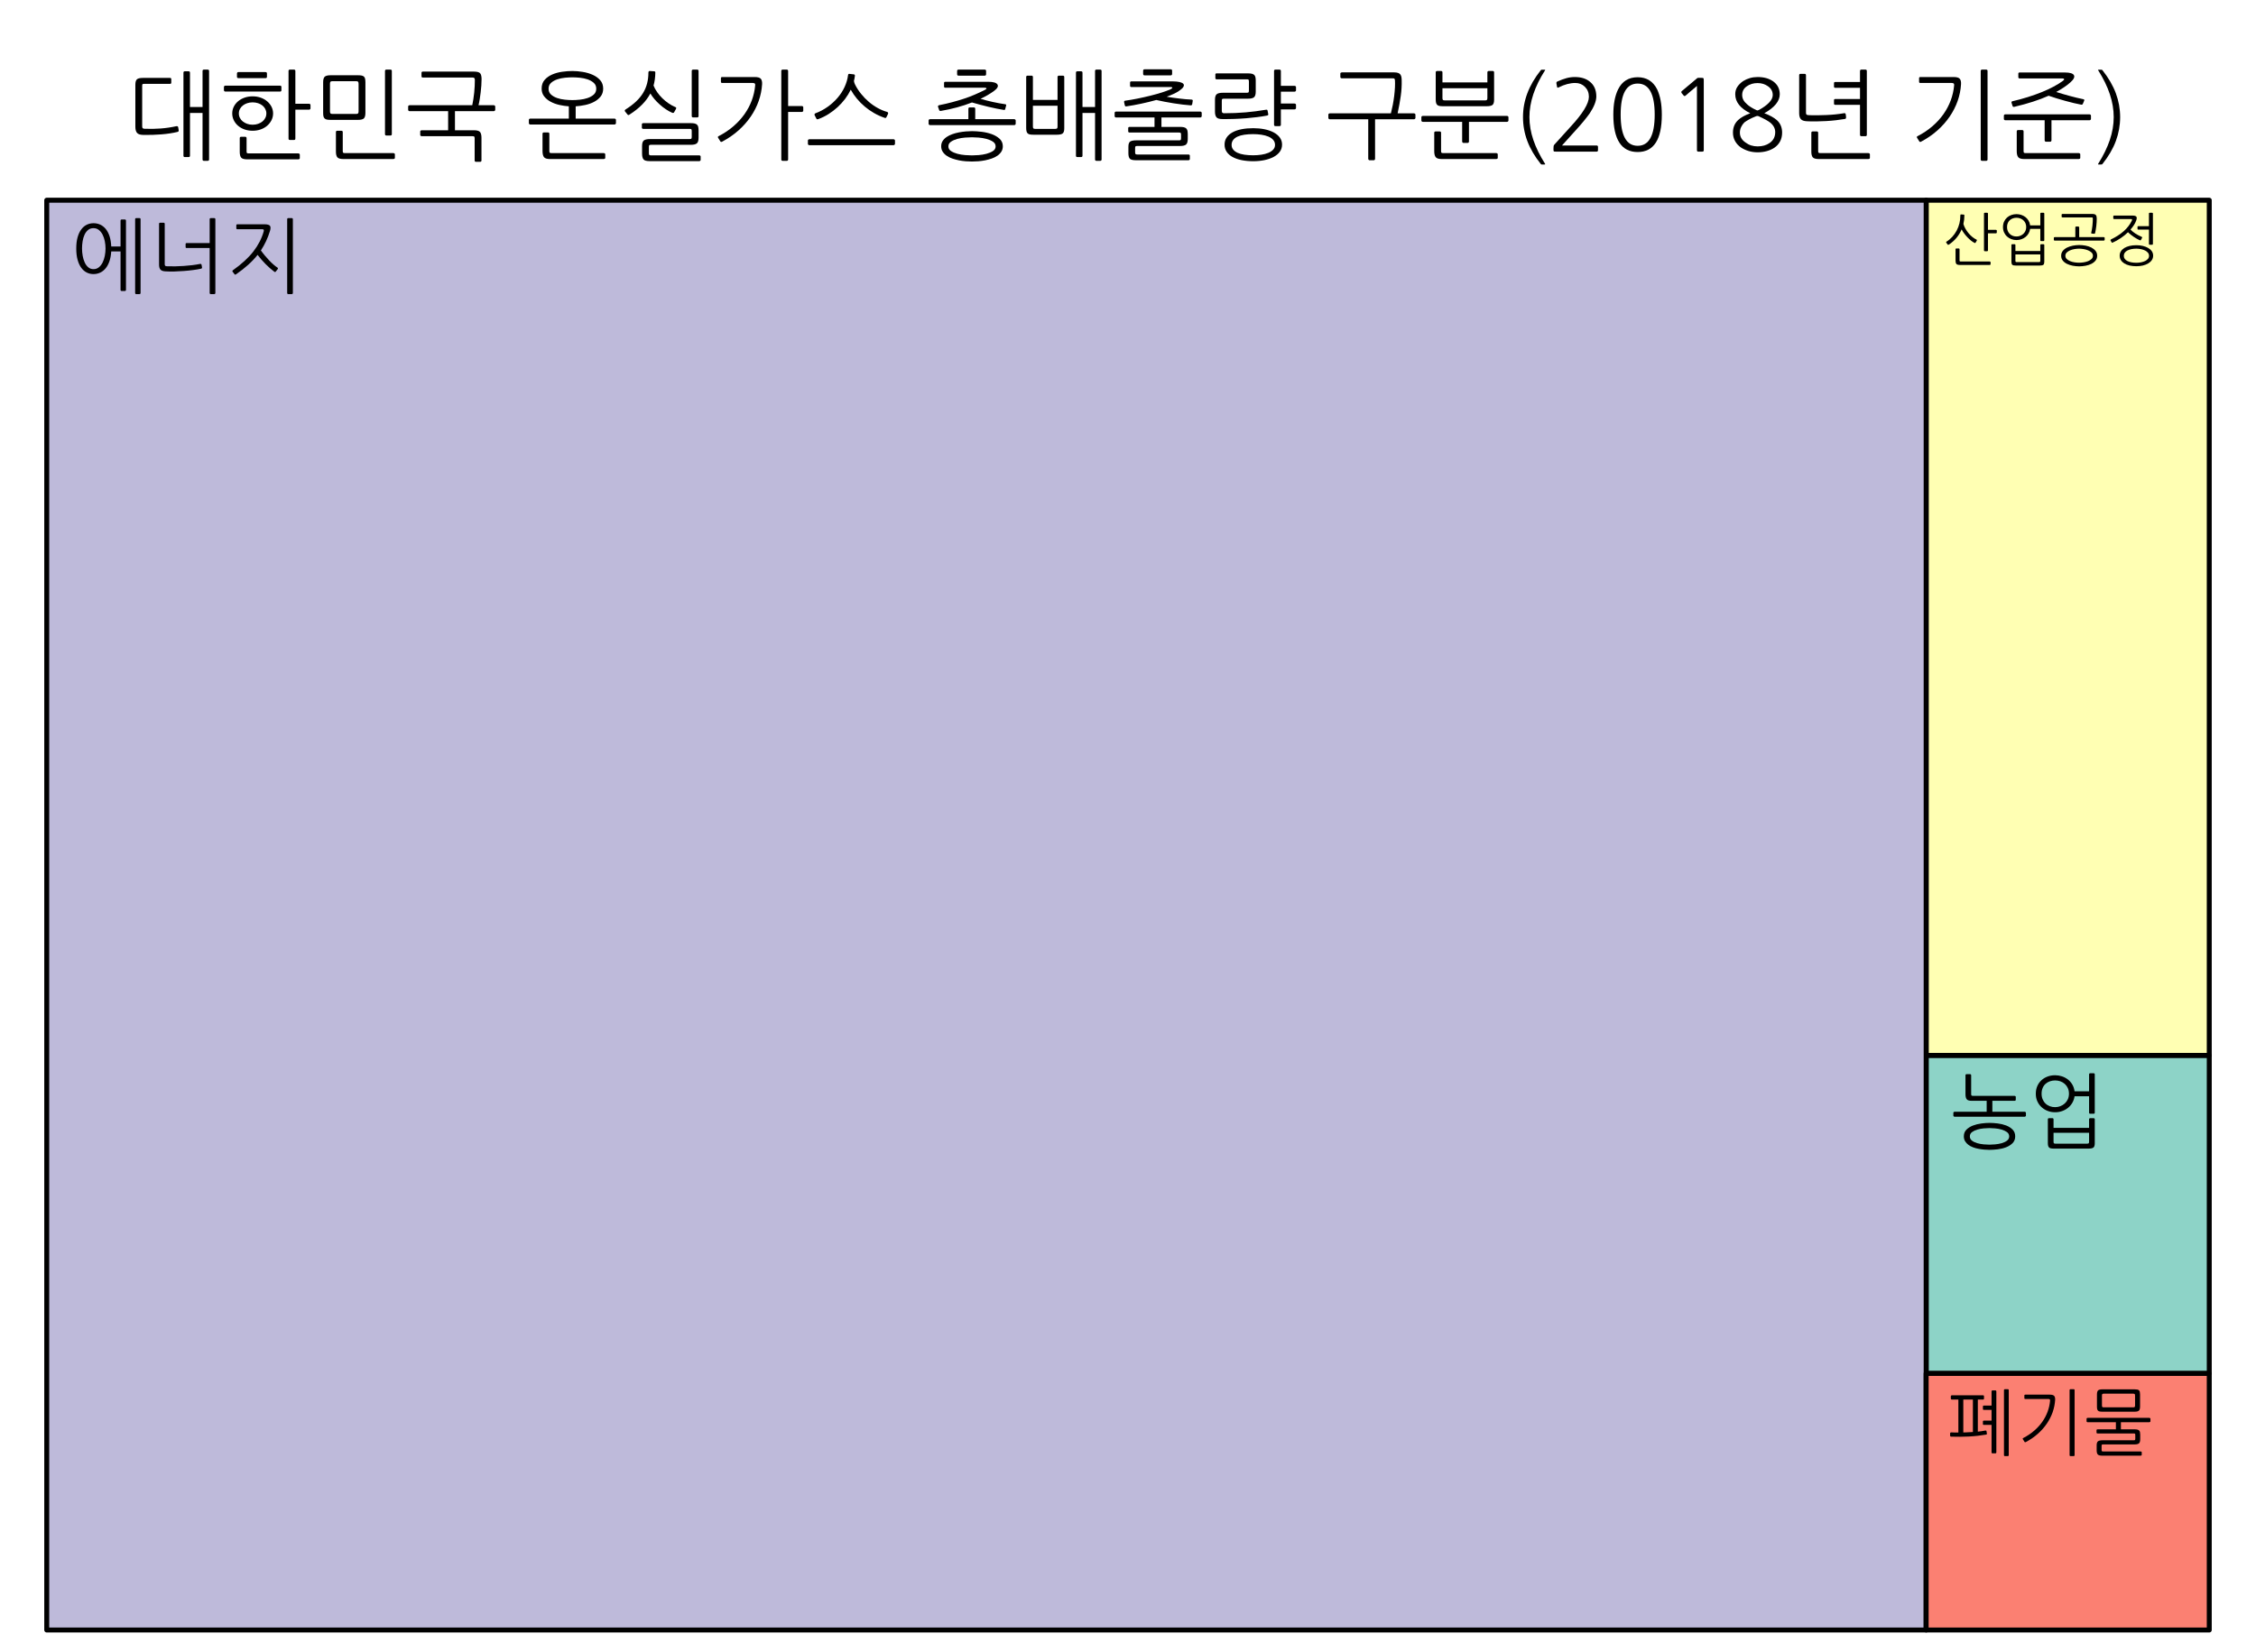 <?xml version="1.0" encoding="UTF-8"?>
<svg xmlns="http://www.w3.org/2000/svg" xmlns:xlink="http://www.w3.org/1999/xlink" width="684pt" height="501pt" viewBox="0 0 684 501" version="1.1">
<defs>
<g>
<symbol overflow="visible" id="glyph0-0">
<path style="stroke:none;" d="M 24.09 3.449 L 4.109 3.449 L 4.109 -19.711 L 24.09 -19.711 Z M 14.102 -7.379 L 5.73 2.52 L 22.469 2.52 Z M 5.102 1.738 L 13.441 -8.16 L 5.102 -18.031 Z M 14.07 -8.879 L 22.41 -18.781 L 5.762 -18.781 Z M 23.102 -18.059 L 14.762 -8.129 L 23.102 1.738 Z M 23.102 -18.059 "/>
</symbol>
<symbol overflow="visible" id="glyph0-1">
<path style="stroke:none;" d="M 19.352 -12.121 L 23.16 -12.121 L 23.16 -23.039 C 23.156 -23.32 23.297 -23.461 23.578 -23.461 L 24.719 -23.461 C 24.996 -23.461 25.137 -23.32 25.141 -23.039 L 25.141 3.781 C 25.137 4.055 24.996 4.195 24.719 4.199 L 23.578 4.199 C 23.297 4.195 23.156 4.055 23.16 3.781 L 23.16 -10.32 L 19.352 -10.32 L 19.352 2.641 C 19.348 2.918 19.207 3.059 18.93 3.059 L 17.789 3.059 C 17.508 3.059 17.367 2.918 17.371 2.641 L 17.371 -22.531 C 17.367 -22.805 17.508 -22.945 17.789 -22.949 L 18.93 -22.949 C 19.207 -22.945 19.348 -22.805 19.352 -22.531 Z M 15.93 -5.07 C 15.965 -4.785 15.836 -4.617 15.539 -4.559 C 14.141 -4.219 12.531 -3.973 10.711 -3.824 C 8.891 -3.672 7.027 -3.617 5.129 -3.66 C 4.227 -3.68 3.613 -3.891 3.285 -4.289 C 2.953 -4.688 2.789 -5.305 2.789 -6.148 L 2.789 -18.84 C 2.789 -19.676 2.949 -20.238 3.27 -20.52 C 3.59 -20.801 4.188 -20.941 5.07 -20.941 L 13.289 -20.941 C 13.547 -20.941 13.676 -20.82 13.68 -20.578 L 13.68 -19.5 C 13.676 -19.258 13.547 -19.137 13.289 -19.141 L 5.461 -19.141 C 5.18 -19.137 5.008 -19.102 4.949 -19.035 C 4.887 -18.961 4.855 -18.777 4.859 -18.48 L 4.859 -6.301 C 4.855 -5.996 4.906 -5.797 5.008 -5.699 C 5.105 -5.598 5.297 -5.539 5.578 -5.52 C 7.32 -5.457 8.969 -5.484 10.531 -5.609 C 12.086 -5.727 13.648 -5.957 15.211 -6.301 C 15.531 -6.355 15.719 -6.246 15.781 -5.969 Z M 15.93 -5.07 "/>
</symbol>
<symbol overflow="visible" id="glyph0-2">
<path style="stroke:none;" d="M 16.352 -10.172 C 16.348 -9.449 16.188 -8.766 15.871 -8.129 C 15.547 -7.488 15.109 -6.93 14.562 -6.449 C 14.008 -5.969 13.355 -5.594 12.598 -5.324 C 11.84 -5.055 11.02 -4.922 10.141 -4.922 C 9.258 -4.922 8.438 -5.055 7.68 -5.324 C 6.918 -5.594 6.262 -5.969 5.715 -6.449 C 5.16 -6.93 4.73 -7.488 4.426 -8.129 C 4.113 -8.766 3.961 -9.449 3.961 -10.172 C 3.961 -10.891 4.113 -11.562 4.426 -12.195 C 4.73 -12.82 5.16 -13.371 5.715 -13.844 C 6.262 -14.312 6.918 -14.684 7.68 -14.953 C 8.438 -15.223 9.258 -15.355 10.141 -15.359 C 11.02 -15.355 11.84 -15.223 12.598 -14.953 C 13.355 -14.684 14.008 -14.312 14.562 -13.844 C 15.109 -13.371 15.547 -12.82 15.871 -12.195 C 16.188 -11.562 16.348 -10.891 16.352 -10.172 Z M 23.102 -2.551 C 23.098 -2.266 22.957 -2.125 22.68 -2.129 L 21.449 -2.129 C 21.168 -2.125 21.027 -2.266 21.031 -2.551 L 21.031 -23.039 C 21.027 -23.32 21.168 -23.461 21.449 -23.461 L 22.68 -23.461 C 22.957 -23.461 23.098 -23.32 23.102 -23.039 L 23.102 -13.109 L 27.238 -13.109 C 27.359 -13.105 27.465 -13.07 27.555 -13.004 C 27.645 -12.93 27.691 -12.836 27.691 -12.719 L 27.691 -11.699 C 27.691 -11.598 27.645 -11.508 27.555 -11.43 C 27.465 -11.348 27.359 -11.309 27.238 -11.309 L 23.102 -11.309 Z M 14.309 -10.172 C 14.309 -10.648 14.203 -11.09 13.992 -11.504 C 13.781 -11.91 13.492 -12.266 13.125 -12.57 C 12.754 -12.867 12.312 -13.102 11.805 -13.273 C 11.293 -13.441 10.738 -13.527 10.141 -13.531 C 9.535 -13.527 8.984 -13.441 8.488 -13.273 C 7.984 -13.102 7.543 -12.867 7.168 -12.57 C 6.785 -12.266 6.492 -11.91 6.285 -11.504 C 6.07 -11.09 5.965 -10.648 5.969 -10.172 C 5.965 -9.688 6.07 -9.234 6.285 -8.82 C 6.492 -8.398 6.785 -8.039 7.168 -7.738 C 7.543 -7.438 7.984 -7.199 8.488 -7.02 C 8.984 -6.84 9.535 -6.75 10.141 -6.75 C 10.738 -6.75 11.293 -6.84 11.805 -7.02 C 12.312 -7.199 12.754 -7.438 13.125 -7.738 C 13.492 -8.039 13.781 -8.398 13.992 -8.82 C 14.203 -9.234 14.309 -9.688 14.309 -10.172 Z M 24.449 3.391 C 24.445 3.508 24.395 3.598 24.297 3.66 C 24.195 3.719 24.098 3.75 24 3.75 L 8.52 3.75 C 7.578 3.75 6.961 3.574 6.672 3.223 C 6.379 2.871 6.234 2.285 6.238 1.469 L 6.238 -2.672 C 6.234 -2.949 6.375 -3.086 6.66 -3.09 L 7.891 -3.09 C 8.168 -3.086 8.309 -2.949 8.309 -2.672 L 8.309 1.352 C 8.309 1.629 8.352 1.797 8.441 1.859 C 8.531 1.914 8.719 1.945 9 1.949 L 24 1.949 C 24.098 1.945 24.195 1.98 24.297 2.055 C 24.395 2.121 24.445 2.207 24.449 2.309 Z M 18.871 -17.191 C 18.867 -16.93 18.719 -16.797 18.422 -16.801 L 1.859 -16.801 C 1.758 -16.797 1.664 -16.836 1.574 -16.918 C 1.484 -16.996 1.441 -17.098 1.441 -17.219 L 1.441 -18.18 C 1.441 -18.297 1.484 -18.398 1.574 -18.48 C 1.664 -18.559 1.758 -18.598 1.859 -18.602 L 18.422 -18.602 C 18.719 -18.598 18.867 -18.469 18.871 -18.211 Z M 14.488 -21.27 C 14.484 -21.008 14.336 -20.875 14.039 -20.879 L 5.82 -20.879 C 5.719 -20.875 5.625 -20.906 5.535 -20.969 C 5.441 -21.027 5.395 -21.117 5.398 -21.238 L 5.398 -22.289 C 5.395 -22.406 5.438 -22.504 5.52 -22.59 C 5.598 -22.668 5.688 -22.711 5.789 -22.711 L 14.039 -22.711 C 14.336 -22.711 14.484 -22.57 14.488 -22.289 Z M 14.488 -21.27 "/>
</symbol>
<symbol overflow="visible" id="glyph0-3">
<path style="stroke:none;" d="M 3.328 -19.621 C 3.328 -20.457 3.488 -21.02 3.809 -21.312 C 4.129 -21.602 4.727 -21.75 5.609 -21.75 L 13.859 -21.75 C 14.336 -21.75 14.723 -21.719 15.012 -21.66 C 15.301 -21.598 15.531 -21.488 15.703 -21.328 C 15.875 -21.168 15.988 -20.945 16.051 -20.668 C 16.105 -20.387 16.137 -20.039 16.141 -19.621 L 16.141 -10.352 C 16.137 -9.508 15.977 -8.941 15.66 -8.652 C 15.336 -8.359 14.734 -8.215 13.859 -8.219 L 5.609 -8.219 C 5.125 -8.215 4.742 -8.246 4.453 -8.309 C 4.164 -8.367 3.934 -8.48 3.766 -8.652 C 3.594 -8.82 3.477 -9.039 3.418 -9.312 C 3.355 -9.578 3.328 -9.926 3.328 -10.352 Z M 6.121 -19.949 C 5.836 -19.945 5.645 -19.891 5.547 -19.785 C 5.445 -19.672 5.395 -19.469 5.398 -19.172 L 5.398 -10.801 C 5.395 -10.496 5.445 -10.293 5.547 -10.184 C 5.645 -10.074 5.836 -10.02 6.121 -10.02 L 13.352 -10.02 C 13.629 -10.02 13.816 -10.074 13.918 -10.184 C 14.016 -10.293 14.066 -10.496 14.07 -10.801 L 14.07 -19.172 C 14.066 -19.469 14.016 -19.672 13.918 -19.785 C 13.816 -19.891 13.629 -19.945 13.352 -19.949 Z M 24.148 -3.898 C 24.145 -3.617 24.008 -3.48 23.73 -3.48 L 22.5 -3.48 C 22.219 -3.48 22.078 -3.617 22.078 -3.898 L 22.078 -23.039 C 22.078 -23.32 22.219 -23.461 22.5 -23.461 L 23.73 -23.461 C 24.008 -23.461 24.145 -23.32 24.148 -23.039 Z M 25.078 3.301 C 25.078 3.418 25.027 3.508 24.93 3.57 C 24.828 3.625 24.727 3.656 24.629 3.66 L 9.48 3.66 C 8.539 3.656 7.922 3.48 7.633 3.133 C 7.34 2.781 7.195 2.195 7.199 1.379 L 7.199 -4.5 C 7.195 -4.781 7.336 -4.922 7.621 -4.922 L 8.852 -4.922 C 9.129 -4.922 9.27 -4.781 9.27 -4.5 L 9.27 1.23 C 9.27 1.508 9.312 1.68 9.402 1.754 C 9.492 1.82 9.68 1.855 9.961 1.859 L 24.629 1.859 C 24.727 1.855 24.828 1.891 24.93 1.965 C 25.027 2.031 25.078 2.117 25.078 2.219 Z M 25.078 3.301 "/>
</symbol>
<symbol overflow="visible" id="glyph0-4">
<path style="stroke:none;" d="M 21.121 -20.281 C 21.117 -20.578 21.066 -20.785 20.969 -20.895 C 20.867 -21.004 20.676 -21.059 20.398 -21.059 L 5.34 -21.059 C 5.074 -21.059 4.945 -21.188 4.949 -21.449 L 4.949 -22.469 C 4.945 -22.727 5.074 -22.855 5.34 -22.859 L 20.852 -22.859 C 21.789 -22.855 22.41 -22.691 22.711 -22.363 C 23.008 -22.031 23.156 -21.438 23.16 -20.578 C 23.156 -19.977 23.133 -19.332 23.086 -18.645 C 23.035 -17.953 22.969 -17.262 22.891 -16.574 C 22.809 -15.883 22.715 -15.199 22.605 -14.52 C 22.496 -13.84 22.371 -13.219 22.23 -12.66 L 26.852 -12.66 C 26.949 -12.656 27.047 -12.621 27.148 -12.555 C 27.246 -12.48 27.297 -12.387 27.301 -12.27 L 27.301 -11.25 C 27.297 -11.148 27.246 -11.059 27.148 -10.98 C 27.047 -10.898 26.949 -10.855 26.852 -10.859 L 15.09 -10.859 L 15.09 -5.07 L 20.852 -5.07 C 21.789 -5.066 22.402 -4.891 22.695 -4.543 C 22.98 -4.191 23.125 -3.609 23.129 -2.789 L 23.129 4.078 C 23.125 4.359 22.988 4.5 22.711 4.5 L 21.48 4.5 C 21.199 4.5 21.059 4.359 21.059 4.078 L 21.059 -2.641 C 21.059 -2.918 21.012 -3.094 20.922 -3.164 C 20.832 -3.234 20.648 -3.27 20.371 -3.27 L 5.012 -3.27 C 4.906 -3.27 4.805 -3.305 4.707 -3.375 C 4.605 -3.445 4.559 -3.527 4.559 -3.629 L 4.559 -4.711 C 4.559 -4.828 4.605 -4.918 4.707 -4.98 C 4.805 -5.039 4.906 -5.066 5.012 -5.07 L 13.02 -5.07 L 13.02 -10.859 L 1.352 -10.859 C 1.23 -10.855 1.125 -10.898 1.035 -10.98 C 0.941 -11.059 0.895 -11.148 0.898 -11.25 L 0.898 -12.27 C 0.895 -12.387 0.941 -12.48 1.035 -12.555 C 1.125 -12.621 1.23 -12.656 1.352 -12.66 L 20.34 -12.66 C 20.457 -13.238 20.566 -13.852 20.668 -14.504 C 20.766 -15.152 20.852 -15.812 20.926 -16.484 C 20.992 -17.148 21.043 -17.805 21.074 -18.449 C 21.102 -19.086 21.117 -19.695 21.121 -20.281 Z M 21.121 -20.281 "/>
</symbol>
<symbol overflow="visible" id="glyph0-5">
<path style="stroke:none;" d=""/>
</symbol>
<symbol overflow="visible" id="glyph0-6">
<path style="stroke:none;" d="M 26.852 -8.609 C 26.949 -8.605 27.047 -8.57 27.148 -8.504 C 27.246 -8.43 27.297 -8.336 27.301 -8.219 L 27.301 -7.199 C 27.297 -7.098 27.246 -7.008 27.148 -6.93 C 27.047 -6.848 26.949 -6.809 26.852 -6.809 L 1.352 -6.809 C 1.23 -6.809 1.125 -6.848 1.035 -6.93 C 0.941 -7.008 0.895 -7.098 0.898 -7.199 L 0.898 -8.219 C 0.895 -8.336 0.941 -8.43 1.035 -8.504 C 1.125 -8.57 1.23 -8.605 1.352 -8.609 L 13.02 -8.609 L 13.02 -12.328 C 12.078 -12.391 11.121 -12.531 10.152 -12.75 C 9.18 -12.969 8.297 -13.293 7.5 -13.723 C 6.699 -14.152 6.043 -14.691 5.535 -15.344 C 5.023 -15.992 4.77 -16.777 4.77 -17.699 C 4.77 -18.777 5.074 -19.664 5.684 -20.355 C 6.293 -21.043 7.062 -21.586 7.996 -21.988 C 8.922 -22.387 9.93 -22.66 11.023 -22.812 C 12.109 -22.961 13.137 -23.039 14.102 -23.039 C 15.078 -23.039 16.117 -22.949 17.219 -22.77 C 18.316 -22.59 19.328 -22.293 20.25 -21.883 C 21.168 -21.473 21.926 -20.93 22.527 -20.25 C 23.125 -19.57 23.426 -18.719 23.43 -17.699 C 23.426 -16.758 23.172 -15.961 22.664 -15.312 C 22.152 -14.66 21.492 -14.121 20.684 -13.695 C 19.871 -13.262 18.969 -12.941 17.984 -12.734 C 16.992 -12.523 16.027 -12.391 15.09 -12.328 L 15.09 -8.609 Z M 14.102 -21.121 C 13.438 -21.117 12.688 -21.078 11.848 -21 C 11.008 -20.918 10.223 -20.75 9.492 -20.504 C 8.762 -20.25 8.141 -19.902 7.633 -19.453 C 7.121 -19.004 6.867 -18.41 6.871 -17.672 C 6.867 -16.93 7.121 -16.332 7.633 -15.883 C 8.141 -15.434 8.762 -15.086 9.492 -14.836 C 10.223 -14.586 11.008 -14.418 11.848 -14.34 C 12.688 -14.254 13.438 -14.215 14.102 -14.219 C 14.758 -14.215 15.5 -14.254 16.332 -14.34 C 17.16 -14.418 17.945 -14.586 18.688 -14.836 C 19.426 -15.086 20.051 -15.434 20.562 -15.883 C 21.07 -16.332 21.328 -16.93 21.328 -17.672 C 21.328 -18.41 21.07 -19.004 20.562 -19.453 C 20.051 -19.902 19.434 -20.25 18.703 -20.504 C 17.973 -20.75 17.188 -20.918 16.348 -21 C 15.508 -21.078 14.758 -21.117 14.102 -21.121 Z M 24.059 3.301 C 24.059 3.418 24.008 3.508 23.91 3.57 C 23.809 3.625 23.707 3.656 23.609 3.66 L 7.32 3.66 C 6.375 3.656 5.762 3.461 5.473 3.074 C 5.184 2.68 5.039 2.074 5.039 1.262 L 5.039 -3.988 C 5.039 -4.266 5.18 -4.406 5.461 -4.41 L 6.691 -4.41 C 6.969 -4.406 7.105 -4.266 7.109 -3.988 L 7.109 1.23 C 7.105 1.508 7.152 1.68 7.242 1.754 C 7.332 1.82 7.516 1.855 7.801 1.859 L 23.609 1.859 C 23.707 1.855 23.809 1.891 23.91 1.965 C 24.008 2.031 24.059 2.117 24.059 2.219 Z M 24.059 3.301 "/>
</symbol>
<symbol overflow="visible" id="glyph0-7">
<path style="stroke:none;" d="M 24.781 3.93 C 24.777 4.027 24.734 4.113 24.645 4.184 C 24.555 4.254 24.469 4.289 24.391 4.289 L 9.301 4.289 C 8.355 4.289 7.742 4.113 7.453 3.762 C 7.164 3.41 7.02 2.816 7.02 1.98 L 7.02 -0.27 C 7.02 -1.109 7.191 -1.672 7.543 -1.965 C 7.891 -2.25 8.52 -2.395 9.422 -2.398 L 21.422 -2.398 C 21.699 -2.395 21.875 -2.438 21.957 -2.52 C 22.035 -2.598 22.078 -2.785 22.078 -3.09 L 22.078 -4.801 C 22.078 -5.098 22.043 -5.289 21.973 -5.367 C 21.902 -5.445 21.727 -5.484 21.449 -5.488 L 7.379 -5.488 C 7.277 -5.484 7.184 -5.516 7.094 -5.578 C 7.004 -5.641 6.961 -5.719 6.961 -5.82 L 6.961 -6.898 C 6.961 -6.996 7.004 -7.078 7.094 -7.141 C 7.184 -7.199 7.277 -7.23 7.379 -7.23 L 21.781 -7.23 C 22.258 -7.23 22.648 -7.195 22.949 -7.125 C 23.246 -7.055 23.484 -6.938 23.668 -6.777 C 23.848 -6.617 23.973 -6.395 24.043 -6.105 C 24.109 -5.816 24.145 -5.461 24.148 -5.039 L 24.148 -2.789 C 24.145 -1.949 23.973 -1.383 23.625 -1.094 C 23.273 -0.801 22.648 -0.656 21.75 -0.66 L 9.719 -0.66 C 9.438 -0.656 9.262 -0.617 9.195 -0.539 C 9.121 -0.461 9.086 -0.273 9.09 0.031 L 9.09 1.859 C 9.086 2.137 9.125 2.324 9.207 2.414 C 9.285 2.504 9.469 2.547 9.75 2.551 L 24.359 2.551 C 24.457 2.547 24.555 2.578 24.645 2.641 C 24.734 2.699 24.777 2.777 24.781 2.879 Z M 11.039 -22.531 C 11.02 -21.125 10.84 -19.824 10.5 -18.629 C 10.758 -17.965 11.117 -17.305 11.578 -16.648 C 12.039 -15.984 12.562 -15.367 13.152 -14.789 C 13.742 -14.211 14.383 -13.684 15.074 -13.215 C 15.762 -12.742 16.469 -12.359 17.191 -12.059 C 17.309 -12.02 17.367 -11.945 17.371 -11.836 C 17.367 -11.727 17.348 -11.629 17.309 -11.551 L 16.738 -10.531 C 16.676 -10.406 16.59 -10.344 16.484 -10.336 C 16.371 -10.324 16.258 -10.336 16.141 -10.379 C 15.496 -10.656 14.855 -11.012 14.219 -11.445 C 13.578 -11.871 12.965 -12.352 12.375 -12.883 C 11.781 -13.41 11.238 -13.961 10.754 -14.535 C 10.262 -15.102 9.859 -15.668 9.539 -16.23 C 8.898 -15.027 8.062 -13.902 7.031 -12.855 C 6 -11.805 4.734 -10.797 3.238 -9.84 C 3.098 -9.738 2.984 -9.684 2.895 -9.676 C 2.805 -9.66 2.707 -9.715 2.609 -9.84 L 1.859 -10.77 C 1.695 -10.988 1.746 -11.188 2.012 -11.371 C 3.246 -12.148 4.309 -12.953 5.191 -13.785 C 6.07 -14.613 6.785 -15.484 7.336 -16.395 C 7.883 -17.305 8.285 -18.27 8.551 -19.289 C 8.809 -20.309 8.941 -21.398 8.941 -22.559 C 8.941 -22.719 8.98 -22.836 9.059 -22.918 C 9.137 -22.996 9.215 -23.039 9.301 -23.039 L 10.711 -22.949 C 10.93 -22.945 11.039 -22.805 11.039 -22.531 Z M 24.148 -9.391 C 24.145 -9.105 24.008 -8.965 23.73 -8.969 L 22.5 -8.969 C 22.219 -8.965 22.078 -9.105 22.078 -9.391 L 22.078 -23.039 C 22.078 -23.32 22.219 -23.461 22.5 -23.461 L 23.73 -23.461 C 24.008 -23.461 24.145 -23.32 24.148 -23.039 Z M 24.148 -9.391 "/>
</symbol>
<symbol overflow="visible" id="glyph0-8">
<path style="stroke:none;" d="M 15.211 -19.051 C 15.109 -17.324 14.766 -15.633 14.188 -13.977 C 13.605 -12.312 12.801 -10.73 11.773 -9.223 C 10.742 -7.715 9.504 -6.312 8.055 -5.023 C 6.602 -3.73 4.957 -2.598 3.121 -1.621 C 2.859 -1.477 2.668 -1.508 2.551 -1.711 L 1.891 -2.762 C 1.746 -2.996 1.785 -3.168 2.012 -3.27 C 3.707 -4.148 5.211 -5.152 6.523 -6.285 C 7.828 -7.414 8.949 -8.641 9.883 -9.961 C 10.812 -11.281 11.547 -12.668 12.09 -14.129 C 12.625 -15.586 12.965 -17.086 13.109 -18.629 C 13.148 -18.926 13.109 -19.133 12.988 -19.242 C 12.867 -19.352 12.668 -19.406 12.391 -19.41 L 3.09 -19.41 C 2.848 -19.406 2.73 -19.535 2.73 -19.801 L 2.73 -20.852 C 2.73 -21.09 2.848 -21.211 3.09 -21.211 L 12.961 -21.211 C 13.898 -21.211 14.516 -21.035 14.82 -20.684 C 15.117 -20.332 15.25 -19.785 15.211 -19.051 Z M 23.102 3.781 C 23.098 4.055 22.957 4.195 22.68 4.199 L 21.449 4.199 C 21.168 4.195 21.027 4.055 21.031 3.781 L 21.031 -23.039 C 21.027 -23.32 21.168 -23.461 21.449 -23.461 L 22.68 -23.461 C 22.957 -23.461 23.098 -23.32 23.102 -23.039 L 23.102 -12.422 L 27.238 -12.422 C 27.359 -12.422 27.465 -12.387 27.555 -12.316 C 27.645 -12.246 27.691 -12.148 27.691 -12.031 L 27.691 -11.012 C 27.691 -10.906 27.645 -10.816 27.555 -10.738 C 27.465 -10.656 27.359 -10.617 27.238 -10.621 L 23.102 -10.621 Z M 23.102 3.781 "/>
</symbol>
<symbol overflow="visible" id="glyph0-9">
<path style="stroke:none;" d="M 15.148 -21.602 C 15.086 -21.039 14.988 -20.508 14.852 -20.012 C 14.887 -19.785 14.938 -19.582 15 -19.395 C 15.059 -19.203 15.129 -19.035 15.211 -18.898 C 15.711 -17.914 16.312 -16.984 17.023 -16.109 C 17.73 -15.227 18.508 -14.426 19.348 -13.707 C 20.188 -12.984 21.082 -12.359 22.035 -11.832 C 22.984 -11.301 23.961 -10.898 24.961 -10.621 C 25.078 -10.578 25.156 -10.496 25.199 -10.379 C 25.238 -10.254 25.238 -10.145 25.199 -10.051 L 24.719 -9.059 C 24.656 -8.957 24.59 -8.875 24.523 -8.82 C 24.453 -8.758 24.32 -8.77 24.121 -8.852 C 23.016 -9.23 21.961 -9.711 20.953 -10.289 C 19.945 -10.867 19.004 -11.52 18.133 -12.254 C 17.262 -12.98 16.469 -13.781 15.75 -14.656 C 15.031 -15.523 14.41 -16.43 13.891 -17.371 C 13.426 -16.406 12.855 -15.477 12.18 -14.578 C 11.496 -13.68 10.734 -12.844 9.898 -12.074 C 9.055 -11.305 8.145 -10.609 7.168 -9.988 C 6.184 -9.367 5.156 -8.859 4.078 -8.461 C 3.758 -8.34 3.559 -8.379 3.48 -8.578 L 2.941 -9.629 C 2.898 -9.727 2.891 -9.832 2.922 -9.945 C 2.949 -10.051 3.023 -10.137 3.148 -10.199 C 4.484 -10.695 5.727 -11.352 6.867 -12.164 C 8.008 -12.973 9.012 -13.883 9.883 -14.895 C 10.754 -15.902 11.465 -16.996 12.016 -18.18 C 12.562 -19.355 12.918 -20.566 13.078 -21.809 C 13.098 -22.051 13.227 -22.172 13.469 -22.172 L 14.82 -22.02 C 15.055 -21.98 15.164 -21.84 15.148 -21.602 Z M 26.852 -2.34 C 26.949 -2.336 27.047 -2.301 27.148 -2.234 C 27.246 -2.16 27.297 -2.066 27.301 -1.949 L 27.301 -0.93 C 27.297 -0.828 27.246 -0.738 27.148 -0.66 C 27.047 -0.578 26.949 -0.539 26.852 -0.539 L 1.352 -0.539 C 1.23 -0.539 1.125 -0.578 1.035 -0.66 C 0.941 -0.738 0.895 -0.828 0.898 -0.93 L 0.898 -1.949 C 0.895 -2.066 0.941 -2.16 1.035 -2.234 C 1.125 -2.301 1.23 -2.336 1.352 -2.34 Z M 26.852 -2.34 "/>
</symbol>
<symbol overflow="visible" id="glyph0-10">
<path style="stroke:none;" d="M 23.398 -0.211 C 23.395 0.406 23.246 0.949 22.949 1.422 C 22.648 1.891 22.25 2.301 21.75 2.652 C 21.25 3 20.672 3.285 20.023 3.508 C 19.371 3.727 18.703 3.906 18.016 4.051 C 17.324 4.188 16.633 4.285 15.945 4.336 C 15.25 4.383 14.617 4.406 14.039 4.41 C 13.477 4.406 12.852 4.383 12.164 4.336 C 11.473 4.285 10.781 4.188 10.094 4.051 C 9.402 3.906 8.73 3.727 8.082 3.508 C 7.43 3.285 6.855 3 6.359 2.652 C 5.855 2.301 5.457 1.891 5.16 1.422 C 4.859 0.949 4.711 0.406 4.711 -0.211 C 4.711 -0.828 4.859 -1.367 5.16 -1.828 C 5.457 -2.289 5.855 -2.688 6.359 -3.027 C 6.855 -3.367 7.43 -3.652 8.082 -3.883 C 8.73 -4.113 9.402 -4.293 10.094 -4.426 C 10.781 -4.551 11.465 -4.648 12.148 -4.711 C 12.828 -4.77 13.461 -4.797 14.039 -4.801 C 14.918 -4.797 15.898 -4.734 16.98 -4.605 C 18.059 -4.473 19.07 -4.234 20.023 -3.898 C 20.969 -3.555 21.77 -3.086 22.422 -2.488 C 23.07 -1.887 23.395 -1.129 23.398 -0.211 Z M 20.641 -16.922 C 19.496 -16.102 18.164 -15.328 16.648 -14.609 C 17.766 -14.266 18.98 -13.953 20.293 -13.664 C 21.602 -13.375 22.879 -13.141 24.121 -12.961 C 24.277 -12.938 24.371 -12.891 24.402 -12.824 C 24.43 -12.75 24.426 -12.645 24.391 -12.512 L 24.121 -11.488 C 24.078 -11.266 23.918 -11.188 23.641 -11.25 C 22.996 -11.348 22.281 -11.477 21.492 -11.637 C 20.703 -11.797 19.883 -11.977 19.035 -12.18 C 18.184 -12.379 17.332 -12.594 16.484 -12.824 C 15.633 -13.055 14.82 -13.281 14.039 -13.5 C 12.617 -12.938 11.117 -12.441 9.539 -12.016 C 7.961 -11.582 6.34 -11.227 4.68 -10.949 C 4.379 -10.887 4.188 -10.957 4.109 -11.16 L 3.75 -12.18 C 3.711 -12.277 3.719 -12.371 3.781 -12.465 C 3.836 -12.551 3.926 -12.617 4.051 -12.66 C 5.445 -12.938 6.766 -13.242 8.008 -13.574 C 9.246 -13.902 10.434 -14.254 11.566 -14.625 C 12.695 -14.992 13.785 -15.402 14.836 -15.855 C 15.883 -16.305 16.926 -16.789 17.969 -17.309 C 18.309 -17.488 18.465 -17.641 18.434 -17.773 C 18.402 -17.898 18.227 -17.965 17.91 -17.969 L 5.969 -17.969 C 5.707 -17.965 5.578 -18.094 5.578 -18.359 L 5.578 -19.41 C 5.578 -19.648 5.707 -19.77 5.969 -19.77 L 18.93 -19.77 C 20.488 -19.77 21.438 -19.492 21.777 -18.945 C 22.117 -18.391 21.738 -17.719 20.641 -16.922 Z M 21.211 -0.18 C 21.211 -0.777 20.934 -1.258 20.383 -1.617 C 19.832 -1.977 19.172 -2.258 18.402 -2.461 C 17.633 -2.66 16.844 -2.789 16.035 -2.852 C 15.223 -2.91 14.559 -2.941 14.039 -2.941 C 13.5 -2.941 12.82 -2.91 12 -2.852 C 11.18 -2.789 10.395 -2.66 9.645 -2.461 C 8.895 -2.258 8.246 -1.977 7.707 -1.617 C 7.164 -1.258 6.895 -0.777 6.898 -0.18 C 6.895 0.418 7.164 0.891 7.707 1.242 C 8.246 1.594 8.895 1.867 9.645 2.07 C 10.395 2.266 11.18 2.398 12 2.461 C 12.82 2.52 13.5 2.547 14.039 2.551 C 14.578 2.547 15.254 2.52 16.066 2.461 C 16.875 2.398 17.656 2.266 18.418 2.07 C 19.176 1.867 19.832 1.594 20.383 1.242 C 20.934 0.891 21.211 0.418 21.211 -0.18 Z M 26.852 -8.43 C 26.949 -8.426 27.047 -8.391 27.148 -8.324 C 27.246 -8.25 27.297 -8.156 27.301 -8.039 L 27.301 -7.02 C 27.297 -6.918 27.246 -6.828 27.148 -6.75 C 27.047 -6.668 26.949 -6.625 26.852 -6.629 L 1.352 -6.629 C 1.23 -6.625 1.125 -6.668 1.035 -6.75 C 0.941 -6.828 0.895 -6.918 0.898 -7.02 L 0.898 -8.039 C 0.895 -8.156 0.941 -8.25 1.035 -8.324 C 1.125 -8.391 1.23 -8.426 1.352 -8.43 L 12.961 -8.43 L 12.961 -11.578 C 12.961 -11.859 13.098 -12 13.379 -12 L 14.609 -12 C 14.887 -12 15.027 -11.859 15.031 -11.578 L 15.031 -8.43 Z M 17.879 -23.461 C 18.176 -23.461 18.328 -23.32 18.328 -23.039 L 18.328 -22.078 C 18.328 -21.777 18.176 -21.625 17.879 -21.629 L 9.988 -21.629 C 9.688 -21.625 9.539 -21.777 9.539 -22.078 L 9.539 -23.039 C 9.539 -23.32 9.688 -23.461 9.988 -23.461 Z M 17.879 -23.461 "/>
</symbol>
<symbol overflow="visible" id="glyph0-11">
<path style="stroke:none;" d="M 4.531 -3.719 C 4.047 -3.715 3.664 -3.746 3.375 -3.809 C 3.086 -3.867 2.859 -3.98 2.699 -4.152 C 2.539 -4.32 2.43 -4.539 2.371 -4.812 C 2.309 -5.078 2.277 -5.426 2.281 -5.852 L 2.281 -21.27 C 2.277 -21.371 2.316 -21.453 2.398 -21.523 C 2.477 -21.59 2.57 -21.625 2.672 -21.629 L 3.961 -21.629 C 4.059 -21.625 4.141 -21.586 4.215 -21.508 C 4.281 -21.426 4.316 -21.348 4.32 -21.27 L 4.32 -14.281 L 11.789 -14.281 L 11.789 -21.238 C 11.789 -21.336 11.824 -21.426 11.895 -21.508 C 11.965 -21.586 12.047 -21.625 12.148 -21.629 L 13.441 -21.629 C 13.539 -21.625 13.625 -21.59 13.707 -21.523 C 13.785 -21.453 13.828 -21.371 13.828 -21.27 L 13.828 -5.641 C 13.828 -4.879 13.668 -4.367 13.348 -4.109 C 13.027 -3.844 12.426 -3.715 11.551 -3.719 Z M 19.352 -12.121 L 23.16 -12.121 L 23.16 -23.039 C 23.156 -23.32 23.297 -23.461 23.578 -23.461 L 24.719 -23.461 C 24.996 -23.461 25.137 -23.32 25.141 -23.039 L 25.141 3.781 C 25.137 4.055 24.996 4.195 24.719 4.199 L 23.578 4.199 C 23.297 4.195 23.156 4.055 23.16 3.781 L 23.16 -10.32 L 19.352 -10.32 L 19.352 2.641 C 19.348 2.918 19.207 3.059 18.93 3.059 L 17.789 3.059 C 17.508 3.059 17.367 2.918 17.371 2.641 L 17.371 -22.531 C 17.367 -22.805 17.508 -22.945 17.789 -22.949 L 18.93 -22.949 C 19.207 -22.945 19.348 -22.805 19.352 -22.531 Z M 4.32 -12.512 L 4.32 -6.211 C 4.316 -5.91 4.367 -5.715 4.469 -5.625 C 4.566 -5.531 4.758 -5.484 5.039 -5.488 L 11.07 -5.488 C 11.344 -5.484 11.535 -5.531 11.637 -5.625 C 11.738 -5.715 11.789 -5.91 11.789 -6.211 L 11.789 -12.512 Z M 4.32 -12.512 "/>
</symbol>
<symbol overflow="visible" id="glyph0-12">
<path style="stroke:none;" d="M 23.699 3.66 C 23.695 3.758 23.648 3.844 23.562 3.914 C 23.469 3.984 23.387 4.02 23.309 4.02 L 7.352 4.02 C 6.41 4.02 5.793 3.863 5.504 3.555 C 5.211 3.242 5.066 2.668 5.07 1.828 L 5.07 -0.031 C 5.066 -0.867 5.246 -1.406 5.609 -1.648 C 5.965 -1.887 6.586 -2.008 7.469 -2.012 L 20.398 -2.012 C 20.676 -2.008 20.852 -2.047 20.926 -2.129 C 20.992 -2.207 21.027 -2.398 21.031 -2.699 L 21.031 -3.691 C 21.027 -3.988 20.992 -4.176 20.926 -4.258 C 20.852 -4.336 20.676 -4.375 20.398 -4.379 L 5.43 -4.379 C 5.328 -4.375 5.234 -4.406 5.145 -4.469 C 5.055 -4.527 5.008 -4.609 5.012 -4.711 L 5.012 -5.762 C 5.008 -5.855 5.055 -5.938 5.145 -6 C 5.234 -6.059 5.328 -6.086 5.43 -6.09 L 12.988 -6.09 L 12.988 -8.941 L 1.352 -8.941 C 1.23 -8.941 1.125 -8.98 1.035 -9.059 C 0.941 -9.137 0.895 -9.227 0.898 -9.328 L 0.898 -10.352 C 0.895 -10.469 0.941 -10.562 1.035 -10.633 C 1.125 -10.699 1.23 -10.734 1.352 -10.738 L 26.852 -10.738 C 26.949 -10.734 27.047 -10.699 27.148 -10.633 C 27.246 -10.562 27.297 -10.469 27.301 -10.352 L 27.301 -9.328 C 27.297 -9.227 27.246 -9.137 27.148 -9.059 C 27.047 -8.98 26.949 -8.941 26.852 -8.941 L 15.09 -8.941 L 15.09 -6.09 L 20.699 -6.09 C 21.18 -6.086 21.57 -6.051 21.871 -5.984 C 22.168 -5.91 22.406 -5.797 22.59 -5.637 C 22.766 -5.477 22.891 -5.25 22.965 -4.965 C 23.031 -4.672 23.066 -4.316 23.07 -3.898 L 23.07 -2.43 C 23.066 -1.59 22.891 -1.023 22.543 -0.734 C 22.191 -0.441 21.57 -0.297 20.672 -0.301 L 7.738 -0.301 C 7.457 -0.297 7.281 -0.258 7.215 -0.18 C 7.141 -0.098 7.105 0.09 7.109 0.391 L 7.109 1.59 C 7.105 1.867 7.148 2.055 7.23 2.145 C 7.309 2.234 7.488 2.277 7.77 2.281 L 23.281 2.281 C 23.375 2.277 23.469 2.309 23.562 2.371 C 23.648 2.43 23.695 2.508 23.699 2.609 Z M 20.43 -17.012 C 19.965 -16.688 19.414 -16.383 18.777 -16.094 C 18.137 -15.801 17.438 -15.516 16.68 -15.238 C 17.238 -15.137 17.844 -15.043 18.492 -14.953 C 19.141 -14.863 19.793 -14.777 20.457 -14.699 C 21.113 -14.617 21.766 -14.547 22.41 -14.488 C 23.047 -14.426 23.656 -14.387 24.238 -14.371 C 24.359 -14.348 24.453 -14.312 24.523 -14.266 C 24.59 -14.215 24.605 -14.102 24.57 -13.922 L 24.422 -12.988 C 24.379 -12.848 24.328 -12.75 24.27 -12.691 C 24.207 -12.629 24.074 -12.605 23.879 -12.629 C 23.215 -12.668 22.441 -12.746 21.555 -12.855 C 20.66 -12.965 19.734 -13.094 18.777 -13.242 C 17.816 -13.391 16.875 -13.555 15.957 -13.738 C 15.035 -13.918 14.227 -14.09 13.531 -14.25 C 12.027 -13.828 10.5 -13.453 8.941 -13.125 C 7.379 -12.793 5.918 -12.527 4.559 -12.328 C 4.359 -12.289 4.223 -12.293 4.156 -12.344 C 4.082 -12.395 4.027 -12.48 3.988 -12.602 L 3.781 -13.531 C 3.719 -13.828 3.82 -14 4.078 -14.039 C 5.277 -14.199 6.543 -14.414 7.875 -14.684 C 9.203 -14.953 10.492 -15.242 11.746 -15.555 C 12.992 -15.863 14.152 -16.188 15.223 -16.527 C 16.293 -16.867 17.156 -17.188 17.82 -17.488 C 18.234 -17.688 18.426 -17.852 18.387 -17.984 C 18.348 -18.109 18.188 -18.176 17.91 -18.18 L 5.969 -18.18 C 5.707 -18.176 5.578 -18.305 5.578 -18.57 L 5.578 -19.531 C 5.578 -19.766 5.707 -19.887 5.969 -19.891 L 18.539 -19.891 C 19.359 -19.887 20.043 -19.82 20.594 -19.695 C 21.145 -19.562 21.523 -19.379 21.734 -19.141 C 21.941 -18.898 21.949 -18.598 21.75 -18.238 C 21.547 -17.875 21.105 -17.465 20.43 -17.012 Z M 17.879 -23.551 C 18.176 -23.547 18.328 -23.406 18.328 -23.129 L 18.328 -22.172 C 18.328 -21.867 18.176 -21.715 17.879 -21.719 L 9.988 -21.719 C 9.688 -21.715 9.539 -21.867 9.539 -22.172 L 9.539 -23.129 C 9.539 -23.406 9.688 -23.547 9.988 -23.551 Z M 17.879 -23.551 "/>
</symbol>
<symbol overflow="visible" id="glyph0-13">
<path style="stroke:none;" d="M 23.461 -0.719 C 23.461 0.102 23.23 0.824 22.77 1.453 C 22.309 2.082 21.676 2.605 20.879 3.027 C 20.074 3.445 19.152 3.766 18.105 3.988 C 17.055 4.207 15.93 4.316 14.73 4.32 C 13.43 4.316 12.242 4.207 11.176 3.988 C 10.102 3.766 9.188 3.445 8.43 3.027 C 7.668 2.605 7.078 2.082 6.66 1.453 C 6.238 0.824 6.027 0.102 6.031 -0.719 C 6.027 -1.535 6.238 -2.254 6.66 -2.879 C 7.078 -3.496 7.668 -4.016 8.43 -4.438 C 9.188 -4.855 10.102 -5.172 11.176 -5.383 C 12.242 -5.59 13.43 -5.695 14.73 -5.699 C 15.93 -5.695 17.055 -5.59 18.105 -5.383 C 19.152 -5.172 20.074 -4.855 20.879 -4.438 C 21.676 -4.016 22.309 -3.496 22.77 -2.879 C 23.23 -2.254 23.461 -1.535 23.461 -0.719 Z M 5.398 -8.461 C 4.496 -8.461 3.895 -8.633 3.586 -8.984 C 3.273 -9.332 3.117 -9.93 3.121 -10.77 L 3.121 -14.309 C 3.117 -15.148 3.293 -15.711 3.645 -16.004 C 3.996 -16.293 4.621 -16.441 5.52 -16.441 L 12.75 -16.441 C 13.031 -16.441 13.211 -16.48 13.289 -16.559 C 13.367 -16.637 13.406 -16.824 13.41 -17.129 L 13.41 -19.828 C 13.406 -20.129 13.371 -20.316 13.305 -20.398 C 13.23 -20.477 13.055 -20.52 12.781 -20.52 L 3.602 -20.52 C 3.355 -20.52 3.234 -20.648 3.238 -20.91 L 3.238 -21.961 C 3.234 -22.199 3.355 -22.316 3.602 -22.32 L 13.109 -22.32 C 13.586 -22.316 13.977 -22.281 14.277 -22.215 C 14.578 -22.141 14.82 -22.027 15 -21.867 C 15.18 -21.707 15.305 -21.48 15.375 -21.195 C 15.445 -20.902 15.48 -20.547 15.48 -20.129 L 15.48 -16.77 C 15.48 -15.93 15.305 -15.363 14.953 -15.074 C 14.602 -14.781 13.977 -14.637 13.078 -14.641 L 5.82 -14.641 C 5.535 -14.637 5.359 -14.598 5.293 -14.52 C 5.223 -14.438 5.191 -14.246 5.191 -13.949 L 5.191 -10.922 C 5.191 -10.461 5.41 -10.23 5.852 -10.23 C 8.207 -10.23 10.402 -10.32 12.434 -10.5 C 14.465 -10.68 16.488 -10.938 18.512 -11.281 C 18.707 -11.316 18.844 -11.316 18.914 -11.277 C 18.984 -11.234 19.039 -11.137 19.078 -10.98 L 19.262 -10.02 C 19.297 -9.84 19.281 -9.719 19.215 -9.66 C 19.141 -9.598 19.016 -9.547 18.84 -9.512 C 17.016 -9.168 14.945 -8.902 12.629 -8.715 C 10.305 -8.52 7.895 -8.438 5.398 -8.461 Z M 21.328 -0.629 C 21.328 -1.207 21.148 -1.707 20.789 -2.129 C 20.43 -2.547 19.938 -2.887 19.32 -3.148 C 18.695 -3.406 17.984 -3.598 17.188 -3.719 C 16.383 -3.836 15.555 -3.895 14.699 -3.898 C 13.738 -3.895 12.852 -3.836 12.043 -3.719 C 11.23 -3.598 10.543 -3.406 9.973 -3.148 C 9.402 -2.887 8.957 -2.547 8.641 -2.129 C 8.316 -1.707 8.156 -1.207 8.16 -0.629 C 8.156 -0.09 8.316 0.375 8.641 0.777 C 8.957 1.176 9.402 1.508 9.973 1.77 C 10.543 2.027 11.23 2.215 12.043 2.34 C 12.852 2.457 13.738 2.52 14.699 2.52 C 15.555 2.52 16.383 2.457 17.188 2.34 C 17.984 2.215 18.695 2.027 19.32 1.77 C 19.938 1.508 20.43 1.176 20.789 0.777 C 21.148 0.375 21.328 -0.09 21.328 -0.629 Z M 23.102 -6.75 C 23.098 -6.469 22.957 -6.328 22.68 -6.328 L 21.449 -6.328 C 21.168 -6.328 21.027 -6.469 21.031 -6.75 L 21.031 -23.039 C 21.027 -23.32 21.168 -23.461 21.449 -23.461 L 22.68 -23.461 C 22.957 -23.461 23.098 -23.32 23.102 -23.039 L 23.102 -18.539 L 27.238 -18.539 C 27.359 -18.539 27.465 -18.504 27.555 -18.434 C 27.645 -18.363 27.691 -18.266 27.691 -18.148 L 27.691 -17.16 C 27.691 -17.059 27.645 -16.969 27.555 -16.891 C 27.465 -16.809 27.359 -16.77 27.238 -16.77 L 23.102 -16.77 L 23.102 -13.172 L 27.238 -13.172 C 27.359 -13.172 27.465 -13.137 27.555 -13.066 C 27.645 -12.996 27.691 -12.898 27.691 -12.781 L 27.691 -11.789 C 27.691 -11.688 27.645 -11.598 27.555 -11.52 C 27.465 -11.438 27.359 -11.395 27.238 -11.398 L 23.102 -11.398 Z M 23.102 -6.75 "/>
</symbol>
<symbol overflow="visible" id="glyph0-14">
<path style="stroke:none;" d="M 4.531 -22.262 C 4.527 -22.379 4.578 -22.469 4.68 -22.531 C 4.777 -22.586 4.879 -22.617 4.98 -22.621 L 20.852 -22.621 C 21.328 -22.617 21.711 -22.566 22.004 -22.469 C 22.293 -22.367 22.52 -22.223 22.68 -22.035 C 22.84 -21.844 22.953 -21.598 23.023 -21.301 C 23.09 -20.996 23.125 -20.637 23.129 -20.219 C 23.168 -18.656 23.074 -17.066 22.844 -15.449 C 22.613 -13.828 22.297 -12.078 21.898 -10.199 L 26.852 -10.199 C 26.949 -10.195 27.047 -10.16 27.148 -10.094 C 27.246 -10.02 27.297 -9.926 27.301 -9.809 L 27.301 -8.789 C 27.297 -8.688 27.246 -8.598 27.148 -8.52 C 27.047 -8.438 26.949 -8.395 26.852 -8.398 L 15.059 -8.398 L 15.059 3.57 C 15.059 3.688 15.023 3.793 14.953 3.883 C 14.883 3.973 14.789 4.02 14.672 4.02 L 13.379 4.02 C 13.277 4.02 13.188 3.973 13.109 3.883 C 13.023 3.793 12.984 3.688 12.988 3.57 L 12.988 -8.398 L 1.352 -8.398 C 1.23 -8.395 1.125 -8.438 1.035 -8.52 C 0.941 -8.598 0.895 -8.688 0.898 -8.789 L 0.898 -9.809 C 0.895 -9.926 0.941 -10.02 1.035 -10.094 C 1.125 -10.16 1.23 -10.195 1.352 -10.199 L 19.859 -10.199 C 20.055 -10.977 20.246 -11.828 20.43 -12.75 C 20.605 -13.668 20.75 -14.586 20.863 -15.508 C 20.973 -16.426 21.047 -17.297 21.09 -18.121 C 21.125 -18.938 21.125 -19.629 21.09 -20.191 C 21.047 -20.469 20.992 -20.641 20.926 -20.715 C 20.852 -20.781 20.676 -20.816 20.398 -20.82 L 4.98 -20.82 C 4.879 -20.816 4.777 -20.852 4.68 -20.926 C 4.578 -20.992 4.527 -21.078 4.531 -21.18 Z M 4.531 -22.262 "/>
</symbol>
<symbol overflow="visible" id="glyph0-15">
<path style="stroke:none;" d="M 7.5 -12.359 C 7.02 -12.355 6.633 -12.387 6.344 -12.449 C 6.051 -12.508 5.824 -12.621 5.668 -12.793 C 5.504 -12.961 5.395 -13.184 5.34 -13.453 C 5.277 -13.723 5.25 -14.066 5.25 -14.488 L 5.25 -22.68 C 5.25 -22.777 5.289 -22.863 5.367 -22.934 C 5.445 -23.004 5.535 -23.039 5.641 -23.039 L 6.93 -23.039 C 7.027 -23.039 7.113 -22.996 7.184 -22.918 C 7.254 -22.836 7.289 -22.758 7.289 -22.68 L 7.289 -19.59 L 20.91 -19.59 L 20.91 -22.648 C 20.906 -22.746 20.941 -22.836 21.016 -22.918 C 21.082 -22.996 21.168 -23.039 21.27 -23.039 L 22.559 -23.039 C 22.66 -23.039 22.75 -23.004 22.828 -22.934 C 22.906 -22.863 22.945 -22.777 22.949 -22.68 L 22.949 -14.281 C 22.945 -13.516 22.785 -13.008 22.469 -12.75 C 22.145 -12.488 21.547 -12.355 20.672 -12.359 Z M 13.648 -1.23 C 13.547 -1.23 13.457 -1.273 13.379 -1.363 C 13.297 -1.453 13.258 -1.559 13.262 -1.68 L 13.262 -7.621 L 1.352 -7.621 C 1.23 -7.617 1.125 -7.656 1.035 -7.738 C 0.941 -7.816 0.895 -7.906 0.898 -8.012 L 0.898 -9.031 C 0.895 -9.148 0.941 -9.246 1.035 -9.316 C 1.125 -9.387 1.23 -9.422 1.352 -9.422 L 26.852 -9.422 C 26.949 -9.422 27.047 -9.387 27.148 -9.316 C 27.246 -9.246 27.297 -9.148 27.301 -9.031 L 27.301 -8.012 C 27.297 -7.906 27.246 -7.816 27.148 -7.738 C 27.047 -7.656 26.949 -7.617 26.852 -7.621 L 15.328 -7.621 L 15.328 -1.68 C 15.328 -1.559 15.293 -1.453 15.223 -1.363 C 15.152 -1.273 15.059 -1.23 14.941 -1.23 Z M 7.289 -17.82 L 7.289 -14.852 C 7.289 -14.547 7.336 -14.352 7.438 -14.262 C 7.535 -14.172 7.727 -14.125 8.012 -14.129 L 20.191 -14.129 C 20.469 -14.125 20.656 -14.172 20.758 -14.262 C 20.855 -14.352 20.906 -14.547 20.91 -14.852 L 20.91 -17.82 Z M 24.059 3.301 C 24.059 3.418 24.008 3.508 23.91 3.57 C 23.809 3.625 23.707 3.656 23.609 3.66 L 7.078 3.66 C 6.141 3.656 5.523 3.461 5.234 3.074 C 4.941 2.68 4.797 2.074 4.801 1.262 L 4.801 -4.289 C 4.797 -4.57 4.938 -4.711 5.219 -4.711 L 6.449 -4.711 C 6.727 -4.711 6.867 -4.57 6.871 -4.289 L 6.871 1.23 C 6.867 1.508 6.91 1.68 7.004 1.754 C 7.09 1.82 7.277 1.855 7.559 1.859 L 23.609 1.859 C 23.707 1.855 23.809 1.891 23.91 1.965 C 24.008 2.031 24.059 2.117 24.059 2.219 Z M 24.059 3.301 "/>
</symbol>
<symbol overflow="visible" id="glyph0-16">
<path style="stroke:none;" d="M 9.301 5.309 C 9.156 5.309 9.07 5.301 9.043 5.293 C 9.012 5.281 8.957 5.227 8.879 5.129 C 7.055 2.848 5.707 0.543 4.828 -1.797 C 3.949 -4.137 3.508 -6.559 3.512 -9.059 C 3.508 -11.539 3.949 -13.949 4.828 -16.289 C 5.707 -18.629 7.055 -20.949 8.879 -23.25 C 8.957 -23.348 9.012 -23.402 9.043 -23.414 C 9.07 -23.422 9.137 -23.426 9.238 -23.43 L 10.078 -23.43 C 10.199 -23.426 10.258 -23.414 10.262 -23.398 C 10.258 -23.375 10.23 -23.316 10.172 -23.219 C 7.031 -18.297 5.461 -13.578 5.461 -9.059 C 5.461 -6.758 5.859 -4.438 6.66 -2.098 C 7.457 0.238 8.637 2.637 10.199 5.102 C 10.297 5.238 10.246 5.309 10.051 5.309 Z M 9.301 5.309 "/>
</symbol>
<symbol overflow="visible" id="glyph0-17">
<path style="stroke:none;" d="M 2.699 1.41 C 2.477 1.406 2.312 1.402 2.203 1.395 C 2.094 1.383 2.012 1.352 1.965 1.305 C 1.91 1.254 1.883 1.172 1.875 1.062 C 1.863 0.949 1.855 0.785 1.859 0.57 L 1.891 -0.09 C 1.887 -0.348 1.965 -0.559 2.129 -0.719 L 7.078 -6.18 C 10.758 -10.156 12.598 -13.176 12.602 -15.238 C 12.598 -16.438 12.195 -17.438 11.398 -18.238 C 10.617 -19.016 9.648 -19.406 8.488 -19.41 C 6.867 -19.406 5.18 -18.957 3.422 -18.059 C 3.141 -17.918 2.98 -17.977 2.941 -18.238 L 2.762 -19.23 C 2.699 -19.566 2.801 -19.773 3.059 -19.859 C 4.078 -20.316 4.996 -20.656 5.82 -20.879 C 6.637 -21.098 7.477 -21.211 8.34 -21.211 C 10.254 -21.211 11.785 -20.73 12.93 -19.77 C 14.207 -18.73 14.848 -17.25 14.852 -15.328 C 14.848 -14.586 14.668 -13.773 14.309 -12.898 C 13.949 -12.016 13.449 -11.098 12.809 -10.141 C 12.41 -9.578 11.844 -8.848 11.113 -7.949 C 10.383 -7.047 9.547 -6.086 8.609 -5.07 C 7.906 -4.305 7.211 -3.535 6.523 -2.758 C 5.828 -1.977 5.137 -1.207 4.441 -0.449 L 14.941 -0.449 C 15.219 -0.445 15.355 -0.305 15.359 -0.031 L 15.359 0.988 C 15.355 1.266 15.219 1.406 14.941 1.41 Z M 2.699 1.41 "/>
</symbol>
<symbol overflow="visible" id="glyph0-18">
<path style="stroke:none;" d="M 14.371 -9.809 C 14.367 -16.09 12.648 -19.23 9.211 -19.23 C 5.77 -19.23 4.047 -16.09 4.051 -9.809 C 4.047 -3.508 5.77 -0.355 9.211 -0.359 C 12.648 -0.355 14.367 -3.508 14.371 -9.809 Z M 16.531 -9.809 C 16.527 -2.25 14.09 1.527 9.211 1.531 C 4.289 1.527 1.828 -2.25 1.828 -9.809 C 1.828 -12.949 2.309 -15.5 3.27 -17.461 C 4.488 -19.918 6.469 -21.145 9.211 -21.148 C 11.91 -21.145 13.879 -19.918 15.121 -17.461 C 15.578 -16.477 15.926 -15.355 16.168 -14.098 C 16.406 -12.84 16.527 -11.41 16.531 -9.809 Z M 16.531 -9.809 "/>
</symbol>
<symbol overflow="visible" id="glyph0-19">
<path style="stroke:none;" d="M 11.07 0.988 C 11.066 1.266 10.926 1.406 10.648 1.41 L 9.422 1.41 C 9.141 1.406 9 1.266 9 0.988 L 9 -18.512 C 8.379 -17.988 7.797 -17.5 7.258 -17.039 C 6.715 -16.578 6.145 -16.086 5.551 -15.57 C 5.324 -15.387 5.125 -15.406 4.949 -15.629 L 4.352 -16.352 C 4.289 -16.449 4.258 -16.555 4.262 -16.664 C 4.258 -16.773 4.309 -16.867 4.41 -16.949 L 9.059 -20.852 C 9.137 -20.926 9.258 -20.965 9.422 -20.969 L 10.23 -20.969 C 10.648 -20.965 10.891 -20.93 10.965 -20.863 C 11.031 -20.793 11.066 -20.547 11.07 -20.129 Z M 11.07 0.988 "/>
</symbol>
<symbol overflow="visible" id="glyph0-20">
<path style="stroke:none;" d="M 13.801 -15.75 C 13.797 -16.891 13.297 -17.789 12.301 -18.449 C 11.418 -19.066 10.391 -19.375 9.211 -19.379 C 7.93 -19.375 6.848 -19.059 5.969 -18.422 C 5.008 -17.781 4.527 -16.891 4.531 -15.75 C 4.527 -14.711 5.027 -13.77 6.031 -12.93 C 6.305 -12.668 6.68 -12.387 7.152 -12.09 C 7.621 -11.785 8.176 -11.488 8.82 -11.191 C 8.977 -11.109 9.105 -11.074 9.207 -11.086 C 9.305 -11.094 9.457 -11.148 9.66 -11.25 C 10.938 -11.949 11.945 -12.684 12.688 -13.453 C 13.426 -14.223 13.797 -14.988 13.801 -15.75 Z M 14.551 -4.5 C 14.547 -5.598 14.047 -6.555 13.051 -7.379 C 12.727 -7.637 12.277 -7.93 11.699 -8.25 C 11.117 -8.57 10.406 -8.918 9.57 -9.301 C 9.305 -9.438 9.016 -9.438 8.699 -9.301 C 7.918 -8.996 7.227 -8.684 6.629 -8.355 C 6.027 -8.023 5.551 -7.719 5.191 -7.441 C 4.789 -7.039 4.461 -6.57 4.215 -6.043 C 3.961 -5.512 3.836 -4.949 3.84 -4.352 C 3.836 -3.129 4.406 -2.129 5.551 -1.352 C 6.586 -0.566 7.809 -0.176 9.211 -0.18 C 10.648 -0.176 11.855 -0.516 12.84 -1.199 C 13.977 -1.977 14.547 -3.078 14.551 -4.5 Z M 16.648 -4.352 C 16.645 -3.367 16.441 -2.484 16.035 -1.707 C 15.625 -0.926 15.039 -0.281 14.281 0.238 C 13.617 0.676 12.859 1.016 12 1.258 C 11.141 1.496 10.211 1.617 9.211 1.621 C 8.227 1.617 7.309 1.488 6.465 1.23 C 5.613 0.969 4.84 0.605 4.141 0.148 C 3.379 -0.391 2.789 -1.039 2.367 -1.812 C 1.945 -2.578 1.734 -3.426 1.738 -4.352 C 1.734 -5.91 2.254 -7.18 3.301 -8.16 C 4.098 -8.918 5.328 -9.609 6.988 -10.23 C 3.945 -11.73 2.426 -13.648 2.43 -15.988 C 2.426 -16.828 2.637 -17.574 3.059 -18.223 C 3.48 -18.871 4.07 -19.457 4.828 -19.98 C 5.469 -20.379 6.152 -20.684 6.883 -20.895 C 7.613 -21.105 8.391 -21.211 9.211 -21.211 C 10.168 -21.211 11.027 -21.105 11.789 -20.895 C 12.547 -20.684 13.234 -20.367 13.859 -19.949 C 15.234 -18.988 15.926 -17.668 15.93 -15.988 C 15.926 -13.906 14.367 -11.988 11.25 -10.23 C 12.07 -9.93 12.805 -9.598 13.453 -9.238 C 14.102 -8.875 14.625 -8.516 15.031 -8.16 C 16.105 -7.195 16.645 -5.926 16.648 -4.352 Z M 16.648 -4.352 "/>
</symbol>
<symbol overflow="visible" id="glyph0-21">
<path style="stroke:none;" d="M 22.078 -19.711 L 22.078 -23.039 C 22.078 -23.32 22.219 -23.461 22.5 -23.461 L 23.73 -23.461 C 24.008 -23.461 24.145 -23.32 24.148 -23.039 L 24.148 -3.691 C 24.145 -3.41 24.008 -3.27 23.73 -3.27 L 22.5 -3.27 C 22.219 -3.27 22.078 -3.41 22.078 -3.691 L 22.078 -12.781 L 14.578 -12.781 C 14.32 -12.777 14.191 -12.898 14.191 -13.141 L 14.191 -14.191 C 14.191 -14.43 14.32 -14.547 14.578 -14.551 L 22.078 -14.551 L 22.078 -17.941 L 14.578 -17.941 C 14.32 -17.941 14.191 -18.059 14.191 -18.301 L 14.191 -19.352 C 14.191 -19.59 14.32 -19.711 14.578 -19.711 Z M 5.699 -10.441 C 5.695 -10.137 5.746 -9.934 5.848 -9.84 C 5.949 -9.738 6.141 -9.68 6.422 -9.66 C 7.281 -9.617 8.176 -9.602 9.105 -9.613 C 10.035 -9.621 10.965 -9.645 11.895 -9.688 C 12.824 -9.727 13.734 -9.793 14.625 -9.883 C 15.516 -9.973 16.359 -10.09 17.16 -10.23 C 17.336 -10.27 17.469 -10.262 17.562 -10.215 C 17.648 -10.16 17.715 -10.047 17.762 -9.871 L 17.852 -9.059 C 17.867 -8.816 17.824 -8.66 17.727 -8.594 C 17.625 -8.52 17.539 -8.484 17.461 -8.488 C 16.66 -8.348 15.773 -8.223 14.805 -8.113 C 13.832 -8 12.836 -7.914 11.82 -7.859 C 10.797 -7.797 9.789 -7.762 8.789 -7.754 C 7.789 -7.738 6.859 -7.754 6 -7.801 C 5.098 -7.836 4.477 -8.051 4.137 -8.445 C 3.797 -8.832 3.625 -9.449 3.629 -10.289 L 3.629 -21.75 C 3.625 -22.031 3.766 -22.172 4.051 -22.172 L 5.281 -22.172 C 5.555 -22.172 5.695 -22.031 5.699 -21.75 Z M 25.078 3.301 C 25.078 3.418 25.027 3.508 24.93 3.57 C 24.828 3.625 24.727 3.656 24.629 3.66 L 9.602 3.66 C 8.66 3.656 8.043 3.48 7.754 3.133 C 7.461 2.781 7.316 2.195 7.32 1.379 L 7.32 -4.289 C 7.316 -4.57 7.457 -4.711 7.738 -4.711 L 8.969 -4.711 C 9.246 -4.711 9.387 -4.57 9.391 -4.289 L 9.391 1.23 C 9.387 1.508 9.43 1.68 9.523 1.754 C 9.609 1.82 9.797 1.855 10.078 1.859 L 24.629 1.859 C 24.727 1.855 24.828 1.891 24.93 1.965 C 25.027 2.031 25.078 2.117 25.078 2.219 Z M 25.078 3.301 "/>
</symbol>
<symbol overflow="visible" id="glyph0-22">
<path style="stroke:none;" d="M 24.148 3.781 C 24.145 4.055 24.008 4.195 23.73 4.199 L 22.5 4.199 C 22.219 4.195 22.078 4.055 22.078 3.781 L 22.078 -23.039 C 22.078 -23.32 22.219 -23.461 22.5 -23.461 L 23.73 -23.461 C 24.008 -23.461 24.145 -23.32 24.148 -23.039 Z M 16.109 -19.051 C 16.008 -17.324 15.668 -15.633 15.09 -13.977 C 14.504 -12.312 13.699 -10.73 12.672 -9.223 C 11.641 -7.715 10.402 -6.312 8.953 -5.023 C 7.504 -3.73 5.859 -2.598 4.02 -1.621 C 3.758 -1.477 3.566 -1.508 3.449 -1.711 L 2.789 -2.762 C 2.648 -2.996 2.688 -3.168 2.91 -3.27 C 4.609 -4.148 6.113 -5.152 7.426 -6.285 C 8.73 -7.414 9.852 -8.641 10.785 -9.961 C 11.711 -11.281 12.445 -12.668 12.988 -14.129 C 13.527 -15.586 13.867 -17.086 14.012 -18.629 C 14.047 -18.926 14.008 -19.133 13.891 -19.242 C 13.77 -19.352 13.57 -19.406 13.289 -19.41 L 3.75 -19.41 C 3.508 -19.406 3.387 -19.535 3.391 -19.801 L 3.391 -20.852 C 3.387 -21.09 3.508 -21.211 3.75 -21.211 L 13.859 -21.211 C 14.797 -21.211 15.418 -21.035 15.719 -20.684 C 16.02 -20.332 16.148 -19.785 16.109 -19.051 Z M 16.109 -19.051 "/>
</symbol>
<symbol overflow="visible" id="glyph0-23">
<path style="stroke:none;" d="M 21.059 -19.59 C 20.48 -19.066 19.828 -18.566 19.109 -18.09 C 18.387 -17.605 17.609 -17.137 16.77 -16.68 C 18.09 -16.258 19.469 -15.852 20.91 -15.465 C 22.348 -15.07 23.707 -14.746 24.988 -14.488 C 25.246 -14.426 25.336 -14.285 25.262 -14.07 L 24.84 -13.078 C 24.738 -12.859 24.559 -12.777 24.301 -12.84 C 23.637 -12.957 22.891 -13.117 22.062 -13.32 C 21.23 -13.516 20.383 -13.738 19.516 -13.98 C 18.645 -14.219 17.77 -14.473 16.891 -14.742 C 16.008 -15.012 15.199 -15.277 14.461 -15.539 C 11.617 -14.258 8.156 -13.137 4.078 -12.18 C 3.898 -12.137 3.766 -12.148 3.688 -12.211 C 3.605 -12.27 3.547 -12.359 3.512 -12.48 L 3.238 -13.352 C 3.156 -13.629 3.227 -13.797 3.449 -13.859 C 5.086 -14.234 6.656 -14.66 8.16 -15.133 C 9.656 -15.602 11.062 -16.102 12.375 -16.633 C 13.684 -17.16 14.883 -17.715 15.973 -18.301 C 17.062 -18.879 17.996 -19.461 18.781 -20.039 C 19.098 -20.277 19.223 -20.461 19.156 -20.594 C 19.082 -20.723 18.906 -20.789 18.629 -20.789 L 5.672 -20.789 C 5.41 -20.789 5.277 -20.918 5.281 -21.18 L 5.281 -22.23 C 5.277 -22.469 5.41 -22.586 5.672 -22.59 L 19.379 -22.59 C 20.918 -22.586 21.84 -22.312 22.141 -21.766 C 22.438 -21.215 22.078 -20.488 21.059 -19.59 Z M 13.648 -1.59 C 13.547 -1.586 13.457 -1.633 13.379 -1.723 C 13.297 -1.812 13.258 -1.918 13.262 -2.039 L 13.262 -8.102 L 1.352 -8.102 C 1.23 -8.098 1.125 -8.137 1.035 -8.219 C 0.941 -8.297 0.895 -8.387 0.898 -8.488 L 0.898 -9.512 C 0.895 -9.629 0.941 -9.723 1.035 -9.793 C 1.125 -9.859 1.23 -9.895 1.352 -9.898 L 26.852 -9.898 C 26.949 -9.895 27.047 -9.859 27.148 -9.793 C 27.246 -9.723 27.297 -9.629 27.301 -9.512 L 27.301 -8.488 C 27.297 -8.387 27.246 -8.297 27.148 -8.219 C 27.047 -8.137 26.949 -8.098 26.852 -8.102 L 15.328 -8.102 L 15.328 -2.039 C 15.328 -1.918 15.293 -1.812 15.223 -1.723 C 15.152 -1.633 15.059 -1.586 14.941 -1.59 Z M 24.059 3.301 C 24.059 3.418 24.008 3.508 23.91 3.57 C 23.809 3.625 23.707 3.656 23.609 3.66 L 7.078 3.66 C 6.141 3.656 5.523 3.461 5.234 3.074 C 4.941 2.68 4.797 2.074 4.801 1.262 L 4.801 -4.711 C 4.797 -4.988 4.938 -5.125 5.219 -5.129 L 6.449 -5.129 C 6.727 -5.125 6.867 -4.988 6.871 -4.711 L 6.871 1.23 C 6.867 1.508 6.91 1.68 7.004 1.754 C 7.09 1.82 7.277 1.855 7.559 1.859 L 23.609 1.859 C 23.707 1.855 23.809 1.891 23.91 1.965 C 24.008 2.031 24.059 2.117 24.059 2.219 Z M 24.059 3.301 "/>
</symbol>
<symbol overflow="visible" id="glyph0-24">
<path style="stroke:none;" d="M 1.41 5.309 C 1.227 5.309 1.188 5.238 1.289 5.102 C 2.848 2.637 4.02 0.238 4.812 -2.098 C 5.602 -4.438 6 -6.758 6 -9.059 C 6 -11.34 5.609 -13.652 4.828 -16.004 C 4.047 -18.352 2.875 -20.758 1.32 -23.219 C 1.258 -23.316 1.23 -23.375 1.23 -23.398 C 1.23 -23.414 1.277 -23.426 1.379 -23.43 L 2.219 -23.43 C 2.316 -23.426 2.383 -23.422 2.414 -23.414 C 2.445 -23.402 2.508 -23.348 2.609 -23.25 C 4.426 -20.949 5.773 -18.629 6.645 -16.289 C 7.512 -13.949 7.945 -11.539 7.949 -9.059 C 7.945 -6.559 7.512 -4.137 6.645 -1.797 C 5.773 0.543 4.426 2.848 2.609 5.129 C 2.508 5.227 2.445 5.281 2.414 5.293 C 2.383 5.301 2.297 5.309 2.16 5.309 Z M 1.41 5.309 "/>
</symbol>
<symbol overflow="visible" id="glyph1-0">
<path style="stroke:none;" d="M 20.074 2.875 L 3.426 2.875 L 3.426 -16.426 L 20.074 -16.426 Z M 11.75 -6.148 L 4.773 2.102 L 18.727 2.102 Z M 4.25 1.449 L 11.199 -6.801 L 4.25 -15.023 Z M 11.727 -7.398 L 18.676 -15.648 L 4.801 -15.648 Z M 19.25 -15.051 L 12.301 -6.773 L 19.25 1.449 Z M 19.25 -15.051 "/>
</symbol>
<symbol overflow="visible" id="glyph1-1">
<path style="stroke:none;" d="M 19.5 -0.426 C 19.5 0.426 19.23 1.113 18.699 1.648 C 18.16 2.18 17.504 2.598 16.723 2.898 C 15.941 3.199 15.094 3.402 14.188 3.512 C 13.273 3.617 12.445 3.672 11.699 3.676 C 11.195 3.672 10.656 3.648 10.086 3.598 C 9.508 3.547 8.934 3.465 8.363 3.359 C 7.785 3.25 7.23 3.098 6.699 2.898 C 6.16 2.699 5.691 2.445 5.285 2.137 C 4.879 1.828 4.551 1.465 4.301 1.051 C 4.051 0.629 3.926 0.141 3.926 -0.426 C 3.926 -1.258 4.191 -1.938 4.723 -2.461 C 5.254 -2.984 5.91 -3.395 6.699 -3.699 C 7.48 -3.996 8.328 -4.207 9.238 -4.324 C 10.145 -4.441 10.965 -4.5 11.699 -4.5 C 12.445 -4.5 13.273 -4.445 14.188 -4.336 C 15.094 -4.227 15.945 -4.02 16.738 -3.723 C 17.527 -3.418 18.184 -3.004 18.711 -2.473 C 19.234 -1.941 19.5 -1.258 19.5 -0.426 Z M 19.676 -11.5 C 19.676 -11.398 19.633 -11.324 19.551 -11.273 C 19.465 -11.223 19.383 -11.195 19.301 -11.199 L 12.574 -11.199 L 12.574 -7.875 L 22.375 -7.875 C 22.457 -7.875 22.539 -7.844 22.625 -7.785 C 22.703 -7.727 22.746 -7.648 22.75 -7.551 L 22.75 -6.699 C 22.746 -6.613 22.703 -6.539 22.625 -6.473 C 22.539 -6.406 22.457 -6.375 22.375 -6.375 L 1.125 -6.375 C 1.023 -6.375 0.934 -6.406 0.863 -6.473 C 0.785 -6.539 0.75 -6.613 0.75 -6.699 L 0.75 -7.551 C 0.75 -7.648 0.785 -7.727 0.863 -7.785 C 0.934 -7.844 1.023 -7.875 1.125 -7.875 L 10.852 -7.875 L 10.852 -11.199 L 6.324 -11.199 C 5.535 -11.195 5.023 -11.359 4.785 -11.688 C 4.543 -12.012 4.422 -12.516 4.426 -13.199 L 4.426 -18.926 C 4.422 -19.156 4.539 -19.27 4.773 -19.273 L 5.801 -19.273 C 6.031 -19.27 6.145 -19.156 6.148 -18.926 L 6.148 -13.25 C 6.145 -13.012 6.184 -12.863 6.262 -12.797 C 6.336 -12.73 6.492 -12.695 6.727 -12.699 L 19.301 -12.699 C 19.383 -12.695 19.465 -12.668 19.551 -12.609 C 19.633 -12.551 19.676 -12.48 19.676 -12.398 Z M 17.676 -0.398 C 17.672 -0.949 17.445 -1.387 17 -1.711 C 16.547 -2.035 16.008 -2.289 15.375 -2.473 C 14.742 -2.656 14.086 -2.777 13.41 -2.836 C 12.734 -2.895 12.164 -2.922 11.699 -2.926 C 11.215 -2.922 10.637 -2.895 9.961 -2.836 C 9.285 -2.777 8.633 -2.656 8.012 -2.473 C 7.383 -2.289 6.852 -2.035 6.41 -1.711 C 5.969 -1.387 5.746 -0.949 5.75 -0.398 C 5.746 0.133 5.969 0.562 6.41 0.898 C 6.852 1.227 7.383 1.48 8.012 1.66 C 8.633 1.832 9.285 1.949 9.961 2.012 C 10.637 2.066 11.215 2.098 11.699 2.102 C 12.164 2.098 12.738 2.066 13.422 2.012 C 14.105 1.949 14.762 1.832 15.387 1.66 C 16.012 1.48 16.547 1.227 17 0.898 C 17.445 0.562 17.672 0.133 17.676 -0.398 Z M 17.676 -0.398 "/>
</symbol>
<symbol overflow="visible" id="glyph1-2">
<path style="stroke:none;" d="M 20.125 -7.625 C 20.121 -7.387 20.004 -7.27 19.773 -7.273 L 18.75 -7.273 C 18.516 -7.27 18.398 -7.387 18.398 -7.625 L 18.398 -12.574 L 14 -12.574 C 13.898 -11.871 13.68 -11.219 13.336 -10.625 C 12.992 -10.023 12.559 -9.512 12.035 -9.086 C 11.512 -8.66 10.91 -8.328 10.238 -8.086 C 9.559 -7.844 8.848 -7.723 8.102 -7.727 C 7.297 -7.723 6.543 -7.859 5.836 -8.137 C 5.125 -8.41 4.504 -8.793 3.973 -9.285 C 3.441 -9.773 3.02 -10.359 2.711 -11.047 C 2.402 -11.727 2.25 -12.488 2.25 -13.324 C 2.25 -14.207 2.402 -14.992 2.711 -15.688 C 3.02 -16.375 3.441 -16.965 3.973 -17.449 C 4.504 -17.934 5.125 -18.305 5.836 -18.562 C 6.543 -18.82 7.297 -18.949 8.102 -18.949 C 8.797 -18.949 9.48 -18.84 10.148 -18.625 C 10.812 -18.406 11.414 -18.09 11.961 -17.676 C 12.5 -17.258 12.953 -16.746 13.312 -16.137 C 13.672 -15.527 13.898 -14.84 14 -14.074 L 18.398 -14.074 L 18.398 -19.199 C 18.398 -19.43 18.516 -19.547 18.75 -19.551 L 19.773 -19.551 C 20.004 -19.547 20.121 -19.43 20.125 -19.199 Z M 7.773 3.301 C 7.371 3.297 7.051 3.273 6.812 3.223 C 6.566 3.172 6.379 3.074 6.25 2.938 C 6.113 2.793 6.02 2.609 5.973 2.387 C 5.918 2.16 5.895 1.875 5.898 1.523 L 5.898 -5.648 C 5.895 -5.73 5.93 -5.797 6 -5.848 C 6.066 -5.898 6.141 -5.922 6.227 -5.926 L 7.324 -5.926 C 7.406 -5.922 7.477 -5.895 7.535 -5.836 C 7.594 -5.777 7.621 -5.715 7.625 -5.648 L 7.625 -3 L 18.398 -3 L 18.398 -5.602 C 18.398 -5.684 18.426 -5.758 18.484 -5.824 C 18.543 -5.891 18.613 -5.922 18.699 -5.926 L 19.801 -5.926 C 19.879 -5.922 19.953 -5.895 20.023 -5.836 C 20.086 -5.777 20.121 -5.707 20.125 -5.625 L 20.125 1.699 C 20.121 2.332 19.988 2.754 19.723 2.973 C 19.457 3.188 18.957 3.297 18.227 3.301 Z M 12.301 -13.352 C 12.297 -13.996 12.18 -14.57 11.949 -15.074 C 11.715 -15.57 11.402 -15.992 11.012 -16.336 C 10.617 -16.68 10.172 -16.938 9.676 -17.113 C 9.172 -17.285 8.648 -17.371 8.102 -17.375 C 7.547 -17.371 7.02 -17.285 6.523 -17.113 C 6.02 -16.938 5.582 -16.684 5.211 -16.352 C 4.832 -16.016 4.539 -15.594 4.324 -15.086 C 4.105 -14.574 3.996 -13.996 4 -13.352 C 3.996 -12.73 4.102 -12.172 4.312 -11.676 C 4.52 -11.172 4.805 -10.742 5.176 -10.387 C 5.539 -10.027 5.973 -9.754 6.477 -9.562 C 6.973 -9.367 7.516 -9.27 8.102 -9.273 C 8.648 -9.27 9.172 -9.367 9.676 -9.562 C 10.172 -9.754 10.617 -10.023 11.012 -10.375 C 11.402 -10.723 11.715 -11.148 11.949 -11.648 C 12.18 -12.148 12.297 -12.715 12.301 -13.352 Z M 7.625 -1.5 L 7.625 1.199 C 7.621 1.445 7.664 1.609 7.75 1.688 C 7.832 1.762 7.992 1.797 8.227 1.801 L 17.801 1.801 C 18.031 1.797 18.188 1.762 18.273 1.688 C 18.355 1.609 18.398 1.445 18.398 1.199 L 18.398 -1.5 Z M 7.625 -1.5 "/>
</symbol>
<symbol overflow="visible" id="glyph1-3">
<path style="stroke:none;" d="M 16.523 2.199 C 16.523 2.43 16.406 2.547 16.176 2.551 L 15.227 2.551 C 14.988 2.547 14.871 2.43 14.875 2.199 L 14.875 -9.449 L 12.051 -9.449 C 11.98 -8.297 11.797 -7.293 11.5 -6.438 C 11.199 -5.574 10.809 -4.855 10.324 -4.285 C 9.84 -3.707 9.285 -3.281 8.664 -3 C 8.035 -2.715 7.371 -2.57 6.676 -2.574 C 5.922 -2.57 5.23 -2.734 4.598 -3.062 C 3.961 -3.387 3.41 -3.871 2.949 -4.512 C 2.48 -5.152 2.113 -5.957 1.848 -6.926 C 1.578 -7.891 1.445 -9.023 1.449 -10.324 C 1.445 -11.621 1.578 -12.75 1.848 -13.711 C 2.113 -14.668 2.484 -15.465 2.961 -16.109 C 3.434 -16.75 3.988 -17.227 4.625 -17.535 C 5.254 -17.844 5.945 -18 6.699 -18 C 7.41 -18 8.082 -17.855 8.711 -17.574 C 9.332 -17.285 9.887 -16.852 10.375 -16.273 C 10.855 -15.688 11.242 -14.957 11.539 -14.074 C 11.828 -13.191 12 -12.148 12.051 -10.949 L 14.875 -10.949 L 14.875 -18.773 C 14.871 -19.008 14.988 -19.125 15.227 -19.125 L 16.176 -19.125 C 16.406 -19.125 16.523 -19.008 16.523 -18.773 Z M 10.324 -10.324 C 10.324 -11.09 10.246 -11.84 10.098 -12.574 C 9.945 -13.309 9.723 -13.965 9.426 -14.551 C 9.125 -15.129 8.746 -15.602 8.289 -15.961 C 7.828 -16.32 7.289 -16.5 6.676 -16.5 C 6.02 -16.5 5.473 -16.316 5.035 -15.949 C 4.59 -15.582 4.234 -15.102 3.961 -14.512 C 3.688 -13.918 3.492 -13.254 3.375 -12.523 C 3.258 -11.789 3.199 -11.059 3.199 -10.324 C 3.199 -9.59 3.266 -8.852 3.398 -8.113 C 3.531 -7.367 3.734 -6.695 4.012 -6.098 C 4.285 -5.496 4.645 -5.008 5.086 -4.637 C 5.527 -4.258 6.055 -4.07 6.676 -4.074 C 7.289 -4.07 7.828 -4.254 8.289 -4.625 C 8.746 -4.988 9.125 -5.469 9.426 -6.062 C 9.723 -6.652 9.945 -7.324 10.098 -8.074 C 10.246 -8.824 10.324 -9.574 10.324 -10.324 Z M 20.949 3.148 C 20.945 3.379 20.832 3.496 20.602 3.5 L 19.648 3.5 C 19.414 3.496 19.301 3.379 19.301 3.148 L 19.301 -19.199 C 19.301 -19.43 19.414 -19.547 19.648 -19.551 L 20.602 -19.551 C 20.832 -19.547 20.945 -19.43 20.949 -19.199 Z M 20.949 3.148 "/>
</symbol>
<symbol overflow="visible" id="glyph1-4">
<path style="stroke:none;" d="M 18.398 -11.977 L 18.398 -19.199 C 18.398 -19.43 18.516 -19.547 18.75 -19.551 L 19.773 -19.551 C 20.004 -19.547 20.121 -19.43 20.125 -19.199 L 20.125 3.148 C 20.121 3.379 20.004 3.496 19.773 3.5 L 18.75 3.5 C 18.516 3.496 18.398 3.379 18.398 3.148 L 18.398 -10.477 L 11.426 -10.477 C 11.207 -10.477 11.098 -10.574 11.102 -10.773 L 11.102 -11.676 C 11.098 -11.875 11.207 -11.977 11.426 -11.977 Z M 4.773 -5.602 C 4.77 -5.352 4.812 -5.184 4.898 -5.102 C 4.98 -5.016 5.137 -4.965 5.375 -4.949 C 6.188 -4.914 7.035 -4.906 7.914 -4.922 C 8.785 -4.938 9.652 -4.973 10.512 -5.035 C 11.371 -5.09 12.219 -5.172 13.062 -5.273 C 13.898 -5.375 14.695 -5.5 15.449 -5.648 C 15.73 -5.715 15.898 -5.613 15.949 -5.352 L 16.074 -4.648 C 16.121 -4.395 16.016 -4.246 15.75 -4.199 C 15.066 -4.047 14.273 -3.914 13.375 -3.801 C 12.473 -3.68 11.539 -3.582 10.574 -3.512 C 9.605 -3.434 8.641 -3.383 7.676 -3.359 C 6.707 -3.332 5.82 -3.348 5.023 -3.398 C 4.27 -3.43 3.754 -3.609 3.473 -3.938 C 3.188 -4.262 3.047 -4.773 3.051 -5.477 L 3.051 -17.801 C 3.047 -18.031 3.164 -18.145 3.398 -18.148 L 4.426 -18.148 C 4.652 -18.145 4.77 -18.031 4.773 -17.801 Z M 4.773 -5.602 "/>
</symbol>
<symbol overflow="visible" id="glyph1-5">
<path style="stroke:none;" d="M 14.949 -3.352 C 14.895 -3.266 14.832 -3.215 14.762 -3.199 C 14.684 -3.184 14.582 -3.223 14.449 -3.324 C 14.051 -3.621 13.625 -3.969 13.176 -4.359 C 12.723 -4.75 12.281 -5.164 11.848 -5.609 C 11.414 -6.047 10.988 -6.508 10.574 -6.984 C 10.156 -7.461 9.773 -7.93 9.426 -8.398 C 8.59 -7.344 7.641 -6.34 6.574 -5.387 C 5.508 -4.426 4.289 -3.473 2.926 -2.523 C 2.84 -2.473 2.758 -2.434 2.676 -2.41 C 2.59 -2.383 2.523 -2.406 2.477 -2.477 L 1.875 -3.25 C 1.805 -3.332 1.777 -3.418 1.797 -3.512 C 1.812 -3.598 1.855 -3.672 1.926 -3.727 C 4.59 -5.609 6.668 -7.516 8.16 -9.449 C 9.648 -11.383 10.688 -13.398 11.273 -15.5 C 11.34 -15.73 11.344 -15.902 11.285 -16.012 C 11.227 -16.117 11.082 -16.172 10.852 -16.176 L 3.273 -16.176 C 3.074 -16.172 2.977 -16.281 2.977 -16.5 L 2.977 -17.375 C 2.977 -17.57 3.09 -17.672 3.324 -17.676 L 11.523 -17.676 C 12.387 -17.672 12.938 -17.52 13.172 -17.223 C 13.406 -16.918 13.406 -16.387 13.176 -15.625 C 12.523 -13.488 11.605 -11.531 10.426 -9.75 C 10.805 -9.215 11.215 -8.688 11.648 -8.172 C 12.082 -7.652 12.516 -7.164 12.949 -6.711 C 13.383 -6.25 13.816 -5.836 14.25 -5.461 C 14.68 -5.086 15.086 -4.773 15.477 -4.523 C 15.555 -4.457 15.598 -4.383 15.602 -4.301 C 15.598 -4.215 15.57 -4.137 15.523 -4.074 Z M 20.125 3.148 C 20.121 3.379 20.004 3.496 19.773 3.5 L 18.75 3.5 C 18.516 3.496 18.398 3.379 18.398 3.148 L 18.398 -19.199 C 18.398 -19.43 18.516 -19.547 18.75 -19.551 L 19.773 -19.551 C 20.004 -19.547 20.121 -19.43 20.125 -19.199 Z M 20.125 3.148 "/>
</symbol>
<symbol overflow="visible" id="glyph2-0">
<path style="stroke:none;" d="M 14.066 2.016 L 2.398 2.016 L 2.398 -11.508 L 14.066 -11.508 Z M 8.234 -4.309 L 3.348 1.473 L 13.121 1.473 Z M 2.977 1.016 L 7.848 -4.766 L 2.977 -10.527 Z M 8.215 -5.184 L 13.086 -10.965 L 3.363 -10.965 Z M 13.488 -10.547 L 8.617 -4.746 L 13.488 1.016 Z M 13.488 -10.547 "/>
</symbol>
<symbol overflow="visible" id="glyph2-1">
<path style="stroke:none;" d="M 6.34 -12.895 C 6.34 -12.438 6.312 -11.992 6.262 -11.562 C 6.207 -11.125 6.133 -10.707 6.043 -10.301 C 6.18 -9.82 6.383 -9.344 6.648 -8.871 C 6.91 -8.398 7.219 -7.949 7.574 -7.523 C 7.93 -7.094 8.316 -6.707 8.738 -6.367 C 9.156 -6.02 9.59 -5.742 10.039 -5.535 C 10.102 -5.5 10.133 -5.453 10.133 -5.395 C 10.125 -5.336 10.113 -5.277 10.09 -5.219 L 9.738 -4.641 C 9.703 -4.582 9.66 -4.539 9.617 -4.52 C 9.566 -4.492 9.492 -4.512 9.391 -4.57 C 9.051 -4.734 8.695 -4.965 8.328 -5.27 C 7.957 -5.57 7.598 -5.906 7.242 -6.277 C 6.887 -6.645 6.555 -7.039 6.254 -7.453 C 5.945 -7.867 5.695 -8.266 5.5 -8.652 C 5.102 -7.703 4.578 -6.844 3.934 -6.07 C 3.281 -5.293 2.52 -4.617 1.648 -4.047 C 1.586 -4.008 1.523 -3.984 1.453 -3.973 C 1.383 -3.961 1.324 -3.984 1.277 -4.047 L 0.84 -4.625 C 0.801 -4.668 0.797 -4.727 0.824 -4.801 C 0.844 -4.867 0.883 -4.922 0.945 -4.957 C 1.57 -5.34 2.145 -5.816 2.668 -6.395 C 3.184 -6.965 3.629 -7.598 4 -8.285 C 4.367 -8.973 4.648 -9.711 4.844 -10.5 C 5.035 -11.289 5.125 -12.09 5.113 -12.91 C 5.109 -13.094 5.18 -13.188 5.324 -13.191 L 6.148 -13.137 C 6.273 -13.137 6.34 -13.055 6.34 -12.895 Z M 13.488 -2.277 C 13.488 -2.109 13.406 -2.027 13.242 -2.031 L 12.523 -2.031 C 12.359 -2.027 12.281 -2.109 12.281 -2.277 L 12.281 -13.453 C 12.281 -13.617 12.359 -13.699 12.523 -13.699 L 13.242 -13.699 C 13.406 -13.699 13.488 -13.617 13.488 -13.453 L 13.488 -8.512 L 15.906 -8.512 C 15.973 -8.508 16.035 -8.488 16.09 -8.449 C 16.141 -8.41 16.164 -8.355 16.168 -8.285 L 16.168 -7.691 C 16.164 -7.629 16.141 -7.574 16.09 -7.531 C 16.035 -7.48 15.973 -7.457 15.906 -7.461 L 13.488 -7.461 Z M 14.277 1.926 C 14.273 1.992 14.242 2.043 14.188 2.082 C 14.125 2.113 14.07 2.133 14.016 2.137 L 4.992 2.137 C 4.441 2.133 4.082 2.031 3.914 1.828 C 3.742 1.625 3.656 1.281 3.66 0.805 L 3.66 -2.629 C 3.656 -2.789 3.738 -2.871 3.906 -2.871 L 4.625 -2.871 C 4.785 -2.871 4.867 -2.789 4.871 -2.629 L 4.871 0.719 C 4.867 0.879 4.895 0.98 4.949 1.023 C 5 1.062 5.109 1.082 5.273 1.086 L 14.016 1.086 C 14.07 1.082 14.125 1.102 14.188 1.145 C 14.242 1.184 14.273 1.234 14.277 1.297 Z M 14.277 1.926 "/>
</symbol>
<symbol overflow="visible" id="glyph2-2">
<path style="stroke:none;" d="M 14.102 -5.344 C 14.098 -5.18 14.016 -5.098 13.855 -5.098 L 13.137 -5.098 C 12.973 -5.098 12.891 -5.18 12.895 -5.344 L 12.895 -8.812 L 9.809 -8.812 C 9.738 -8.32 9.582 -7.863 9.344 -7.441 C 9.102 -7.02 8.797 -6.66 8.434 -6.367 C 8.062 -6.066 7.645 -5.832 7.172 -5.668 C 6.699 -5.496 6.199 -5.414 5.676 -5.414 C 5.113 -5.414 4.586 -5.508 4.09 -5.703 C 3.594 -5.891 3.156 -6.16 2.785 -6.508 C 2.41 -6.848 2.117 -7.258 1.902 -7.742 C 1.684 -8.219 1.574 -8.75 1.578 -9.336 C 1.574 -9.953 1.684 -10.508 1.902 -10.992 C 2.117 -11.477 2.41 -11.887 2.785 -12.227 C 3.156 -12.562 3.594 -12.82 4.09 -13.004 C 4.586 -13.184 5.113 -13.277 5.676 -13.277 C 6.164 -13.277 6.641 -13.199 7.109 -13.051 C 7.574 -12.895 8 -12.672 8.383 -12.383 C 8.762 -12.086 9.078 -11.727 9.328 -11.305 C 9.578 -10.875 9.738 -10.395 9.809 -9.863 L 12.895 -9.863 L 12.895 -13.453 C 12.891 -13.617 12.973 -13.699 13.137 -13.699 L 13.855 -13.699 C 14.016 -13.699 14.098 -13.617 14.102 -13.453 Z M 5.449 2.312 C 5.168 2.309 4.941 2.289 4.773 2.258 C 4.602 2.219 4.469 2.152 4.379 2.059 C 4.281 1.957 4.219 1.828 4.184 1.672 C 4.148 1.512 4.129 1.312 4.133 1.07 L 4.133 -3.957 C 4.129 -4.012 4.152 -4.059 4.203 -4.098 C 4.246 -4.129 4.301 -4.148 4.363 -4.152 L 5.133 -4.152 C 5.188 -4.148 5.234 -4.129 5.281 -4.09 C 5.32 -4.047 5.344 -4 5.344 -3.957 L 5.344 -2.102 L 12.895 -2.102 L 12.895 -3.926 C 12.891 -3.98 12.91 -4.031 12.953 -4.082 C 12.992 -4.125 13.043 -4.148 13.102 -4.152 L 13.875 -4.152 C 13.93 -4.148 13.98 -4.129 14.031 -4.09 C 14.074 -4.047 14.098 -3.996 14.102 -3.941 L 14.102 1.191 C 14.098 1.629 14.004 1.926 13.82 2.082 C 13.629 2.23 13.277 2.309 12.77 2.312 Z M 8.617 -9.355 C 8.613 -9.809 8.531 -10.211 8.371 -10.562 C 8.207 -10.91 7.988 -11.203 7.715 -11.445 C 7.438 -11.68 7.125 -11.863 6.777 -11.988 C 6.426 -12.113 6.059 -12.176 5.676 -12.176 C 5.289 -12.176 4.922 -12.113 4.57 -11.988 C 4.219 -11.863 3.91 -11.684 3.652 -11.453 C 3.387 -11.219 3.18 -10.926 3.031 -10.57 C 2.875 -10.215 2.801 -9.809 2.805 -9.355 C 2.801 -8.922 2.875 -8.531 3.023 -8.18 C 3.168 -7.828 3.367 -7.527 3.625 -7.277 C 3.879 -7.027 4.184 -6.832 4.535 -6.699 C 4.887 -6.562 5.266 -6.496 5.676 -6.5 C 6.059 -6.496 6.426 -6.562 6.777 -6.699 C 7.125 -6.832 7.438 -7.023 7.715 -7.27 C 7.988 -7.512 8.207 -7.809 8.371 -8.16 C 8.531 -8.508 8.613 -8.906 8.617 -9.355 Z M 5.344 -1.051 L 5.344 0.84 C 5.344 1.012 5.371 1.129 5.43 1.184 C 5.488 1.234 5.598 1.258 5.762 1.262 L 12.473 1.262 C 12.633 1.258 12.742 1.234 12.805 1.184 C 12.859 1.129 12.891 1.012 12.895 0.84 L 12.895 -1.051 Z M 5.344 -1.051 "/>
</symbol>
<symbol overflow="visible" id="glyph2-3">
<path style="stroke:none;" d="M 13.664 -0.664 C 13.664 -0.094 13.5 0.391 13.172 0.805 C 12.844 1.211 12.418 1.547 11.902 1.805 C 11.379 2.062 10.793 2.25 10.141 2.375 C 9.484 2.492 8.836 2.555 8.199 2.559 C 7.566 2.555 6.93 2.492 6.281 2.375 C 5.633 2.25 5.043 2.062 4.52 1.805 C 3.988 1.547 3.562 1.211 3.238 0.805 C 2.91 0.391 2.746 -0.094 2.75 -0.664 C 2.746 -1.223 2.91 -1.711 3.238 -2.121 C 3.562 -2.527 3.988 -2.859 4.52 -3.125 C 5.043 -3.383 5.633 -3.578 6.281 -3.711 C 6.93 -3.836 7.566 -3.902 8.199 -3.906 C 8.848 -3.902 9.5 -3.84 10.152 -3.723 C 10.797 -3.598 11.379 -3.406 11.902 -3.145 C 12.418 -2.879 12.844 -2.543 13.172 -2.137 C 13.5 -1.727 13.664 -1.234 13.664 -0.664 Z M 12.383 -0.648 C 12.379 -1.031 12.242 -1.359 11.973 -1.629 C 11.695 -1.895 11.348 -2.113 10.93 -2.293 C 10.508 -2.465 10.055 -2.594 9.562 -2.68 C 9.07 -2.758 8.613 -2.801 8.199 -2.805 C 7.75 -2.801 7.285 -2.758 6.797 -2.68 C 6.305 -2.594 5.855 -2.465 5.449 -2.293 C 5.039 -2.113 4.699 -1.895 4.43 -1.629 C 4.16 -1.359 4.023 -1.031 4.027 -0.648 C 4.023 -0.27 4.16 0.051 4.43 0.316 C 4.699 0.582 5.039 0.801 5.449 0.973 C 5.855 1.141 6.305 1.262 6.797 1.34 C 7.285 1.414 7.75 1.453 8.199 1.453 C 8.629 1.453 9.09 1.414 9.582 1.34 C 10.066 1.262 10.52 1.141 10.938 0.973 C 11.352 0.801 11.695 0.582 11.973 0.316 C 12.242 0.051 12.379 -0.27 12.383 -0.648 Z M 7.988 -9.512 C 8.043 -9.508 8.098 -9.484 8.145 -9.434 C 8.191 -9.379 8.215 -9.316 8.215 -9.25 L 8.215 -6.305 L 15.68 -6.305 C 15.734 -6.305 15.789 -6.281 15.852 -6.242 C 15.906 -6.199 15.938 -6.145 15.941 -6.078 L 15.941 -5.484 C 15.938 -5.422 15.906 -5.367 15.852 -5.324 C 15.789 -5.273 15.734 -5.25 15.68 -5.254 L 0.789 -5.254 C 0.715 -5.25 0.652 -5.273 0.605 -5.324 C 0.551 -5.367 0.527 -5.422 0.527 -5.484 L 0.527 -6.078 C 0.527 -6.145 0.551 -6.199 0.605 -6.242 C 0.652 -6.281 0.715 -6.305 0.789 -6.305 L 7.043 -6.305 L 7.043 -9.25 C 7.043 -9.316 7.062 -9.379 7.102 -9.434 C 7.141 -9.484 7.195 -9.508 7.27 -9.512 Z M 2.891 -13.121 C 2.887 -13.188 2.918 -13.242 2.977 -13.277 C 3.035 -13.312 3.094 -13.328 3.152 -13.332 L 12.211 -13.332 C 12.488 -13.328 12.711 -13.301 12.883 -13.242 C 13.051 -13.184 13.184 -13.098 13.277 -12.988 C 13.371 -12.875 13.438 -12.73 13.477 -12.559 C 13.516 -12.379 13.535 -12.172 13.539 -11.93 C 13.535 -11.578 13.523 -11.203 13.504 -10.805 C 13.477 -10.406 13.441 -10.016 13.398 -9.633 C 13.352 -9.246 13.297 -8.875 13.234 -8.52 C 13.168 -8.164 13.105 -7.852 13.051 -7.586 C 13.023 -7.512 12.992 -7.445 12.953 -7.391 C 12.91 -7.328 12.855 -7.305 12.789 -7.32 L 12.086 -7.375 C 11.887 -7.383 11.816 -7.488 11.875 -7.691 C 11.941 -7.945 12.004 -8.258 12.066 -8.625 C 12.121 -8.992 12.176 -9.371 12.227 -9.766 C 12.27 -10.152 12.301 -10.539 12.32 -10.922 C 12.336 -11.301 12.344 -11.629 12.348 -11.91 C 12.344 -12.07 12.32 -12.172 12.27 -12.219 C 12.215 -12.258 12.105 -12.281 11.945 -12.281 L 3.152 -12.281 C 3.094 -12.281 3.035 -12.301 2.977 -12.34 C 2.918 -12.379 2.887 -12.426 2.891 -12.488 Z M 2.891 -13.121 "/>
</symbol>
<symbol overflow="visible" id="glyph2-4">
<path style="stroke:none;" d="M 14.172 -0.684 C 14.168 -0.18 14.035 0.266 13.77 0.664 C 13.5 1.059 13.133 1.395 12.672 1.672 C 12.207 1.945 11.668 2.156 11.059 2.305 C 10.441 2.445 9.785 2.52 9.09 2.523 C 8.328 2.52 7.641 2.445 7.023 2.305 C 6.402 2.156 5.871 1.945 5.43 1.672 C 4.984 1.395 4.641 1.059 4.395 0.664 C 4.148 0.266 4.023 -0.18 4.027 -0.684 C 4.023 -1.172 4.148 -1.613 4.395 -2.004 C 4.641 -2.395 4.984 -2.727 5.43 -3.004 C 5.871 -3.273 6.402 -3.484 7.023 -3.633 C 7.641 -3.781 8.328 -3.855 9.09 -3.855 C 9.785 -3.855 10.441 -3.781 11.059 -3.633 C 11.668 -3.484 12.207 -3.277 12.672 -3.012 C 13.133 -2.742 13.5 -2.41 13.77 -2.023 C 14.035 -1.629 14.168 -1.184 14.172 -0.684 Z M 12.926 -0.629 C 12.926 -0.977 12.82 -1.289 12.609 -1.559 C 12.398 -1.824 12.113 -2.047 11.762 -2.23 C 11.402 -2.41 10.992 -2.551 10.527 -2.652 C 10.059 -2.75 9.574 -2.801 9.074 -2.805 C 8.512 -2.801 7.996 -2.75 7.531 -2.652 C 7.062 -2.551 6.664 -2.41 6.332 -2.23 C 5.996 -2.047 5.734 -1.824 5.551 -1.559 C 5.363 -1.289 5.273 -0.977 5.273 -0.629 C 5.273 -0.285 5.363 0.012 5.551 0.27 C 5.734 0.531 5.996 0.75 6.332 0.926 C 6.664 1.102 7.062 1.234 7.531 1.332 C 7.996 1.422 8.512 1.469 9.074 1.473 C 9.574 1.469 10.059 1.422 10.527 1.332 C 10.992 1.234 11.402 1.102 11.762 0.926 C 12.113 0.75 12.398 0.531 12.609 0.27 C 12.82 0.012 12.926 -0.285 12.926 -0.629 Z M 9.055 -11.402 C 8.891 -10.922 8.66 -10.449 8.363 -9.984 C 8.062 -9.516 7.711 -9.055 7.305 -8.602 C 7.699 -8.18 8.188 -7.777 8.773 -7.398 C 9.355 -7.02 9.992 -6.684 10.684 -6.395 C 10.773 -6.355 10.828 -6.305 10.84 -6.242 C 10.852 -6.176 10.84 -6.117 10.809 -6.062 L 10.457 -5.43 C 10.422 -5.371 10.371 -5.34 10.301 -5.332 C 10.23 -5.324 10.164 -5.332 10.105 -5.359 C 9.848 -5.473 9.57 -5.613 9.273 -5.781 C 8.973 -5.941 8.668 -6.129 8.355 -6.34 C 8.039 -6.551 7.727 -6.777 7.418 -7.023 C 7.105 -7.266 6.816 -7.523 6.551 -7.797 C 5.887 -7.137 5.152 -6.539 4.352 -6.008 C 3.551 -5.469 2.742 -5.02 1.926 -4.66 C 1.867 -4.633 1.809 -4.617 1.75 -4.605 C 1.691 -4.594 1.645 -4.617 1.613 -4.676 L 1.262 -5.289 C 1.223 -5.348 1.219 -5.41 1.25 -5.473 C 1.277 -5.535 1.324 -5.578 1.383 -5.605 C 2.891 -6.328 4.176 -7.156 5.238 -8.094 C 6.301 -9.023 7.129 -10.105 7.727 -11.332 C 7.805 -11.496 7.816 -11.613 7.758 -11.684 C 7.699 -11.754 7.586 -11.789 7.426 -11.789 L 2.293 -11.789 C 2.152 -11.789 2.086 -11.863 2.086 -12.016 L 2.086 -12.629 C 2.086 -12.766 2.152 -12.836 2.293 -12.84 L 7.898 -12.84 C 8.508 -12.836 8.898 -12.73 9.074 -12.516 C 9.246 -12.297 9.238 -11.926 9.055 -11.402 Z M 12.895 -9.633 L 12.895 -13.453 C 12.891 -13.617 12.973 -13.699 13.137 -13.699 L 13.855 -13.699 C 14.016 -13.699 14.098 -13.617 14.102 -13.453 L 14.102 -4.238 C 14.098 -4.07 14.016 -3.988 13.855 -3.992 L 13.137 -3.992 C 12.973 -3.988 12.891 -4.07 12.895 -4.238 L 12.895 -8.582 L 9.652 -8.582 C 9.496 -8.578 9.422 -8.648 9.426 -8.793 L 9.426 -9.426 C 9.422 -9.562 9.496 -9.633 9.652 -9.633 Z M 12.895 -9.633 "/>
</symbol>
<symbol overflow="visible" id="glyph3-0">
<path style="stroke:none;" d="M 17.672 2.531 L 3.016 2.531 L 3.016 -14.461 L 17.672 -14.461 Z M 10.344 -5.414 L 4.203 1.848 L 16.484 1.848 Z M 3.742 1.277 L 9.859 -5.988 L 3.742 -13.227 Z M 10.32 -6.516 L 16.441 -13.777 L 4.227 -13.777 Z M 16.945 -13.25 L 10.828 -5.965 L 16.945 1.277 Z M 16.945 -13.25 "/>
</symbol>
<symbol overflow="visible" id="glyph3-1">
<path style="stroke:none;" d="M 11.312 -4.664 C 11.543 -4.707 11.668 -4.656 11.688 -4.512 L 11.82 -3.742 C 11.844 -3.562 11.75 -3.461 11.531 -3.434 C 10.723 -3.301 9.918 -3.184 9.121 -3.09 C 8.32 -2.992 7.387 -2.918 6.316 -2.859 C 5.496 -2.816 4.617 -2.789 3.688 -2.785 C 2.75 -2.773 1.852 -2.785 0.992 -2.816 C 0.898 -2.812 0.82 -2.84 0.758 -2.902 C 0.688 -2.957 0.656 -3.023 0.66 -3.102 L 0.66 -3.828 C 0.656 -3.914 0.688 -3.984 0.758 -4.039 C 0.82 -4.086 0.898 -4.113 0.992 -4.117 C 1.324 -4.082 1.676 -4.066 2.047 -4.07 C 2.41 -4.066 2.785 -4.066 3.168 -4.07 L 3.168 -14.062 L 1.188 -14.062 C 1.113 -14.062 1.043 -14.09 0.977 -14.148 C 0.91 -14.207 0.879 -14.281 0.879 -14.371 L 0.879 -15.055 C 0.879 -15.141 0.91 -15.215 0.977 -15.273 C 1.043 -15.332 1.113 -15.363 1.188 -15.363 L 10.609 -15.363 C 10.824 -15.363 10.934 -15.266 10.938 -15.074 L 10.938 -14.352 C 10.934 -14.156 10.824 -14.062 10.609 -14.062 L 9.066 -14.062 L 9.066 -4.336 C 9.43 -4.363 9.789 -4.406 10.145 -4.465 C 10.496 -4.523 10.887 -4.59 11.312 -4.664 Z M 13.227 -12.238 L 13.227 -16.527 C 13.223 -16.73 13.328 -16.832 13.535 -16.836 L 14.371 -16.836 C 14.574 -16.832 14.676 -16.73 14.68 -16.527 L 14.68 1.938 C 14.676 2.141 14.574 2.242 14.371 2.246 L 13.535 2.246 C 13.328 2.242 13.223 2.141 13.227 1.938 L 13.227 -6.383 L 10.895 -6.383 C 10.699 -6.379 10.605 -6.469 10.609 -6.648 L 10.609 -7.418 C 10.605 -7.59 10.699 -7.676 10.895 -7.68 L 13.227 -7.68 L 13.227 -10.938 L 10.895 -10.938 C 10.699 -10.934 10.605 -11.023 10.609 -11.203 L 10.609 -11.973 C 10.605 -12.145 10.699 -12.234 10.895 -12.238 Z M 18.441 2.773 C 18.438 2.977 18.336 3.082 18.137 3.082 L 17.301 3.082 C 17.094 3.082 16.992 2.977 16.992 2.773 L 16.992 -16.902 C 16.992 -17.105 17.094 -17.207 17.301 -17.211 L 18.137 -17.211 C 18.336 -17.207 18.438 -17.105 18.441 -16.902 Z M 6.273 -4.16 C 6.504 -4.176 6.727 -4.184 6.941 -4.191 C 7.152 -4.195 7.363 -4.207 7.57 -4.227 L 7.57 -14.062 L 4.664 -14.062 L 4.664 -4.094 C 4.93 -4.09 5.195 -4.098 5.469 -4.113 C 5.734 -4.129 6.004 -4.145 6.273 -4.16 Z M 6.273 -4.16 "/>
</symbol>
<symbol overflow="visible" id="glyph3-2">
<path style="stroke:none;" d="M 17.719 2.773 C 17.719 2.977 17.613 3.082 17.41 3.082 L 16.508 3.082 C 16.297 3.082 16.195 2.977 16.199 2.773 L 16.199 -16.902 C 16.195 -17.105 16.297 -17.207 16.508 -17.211 L 17.41 -17.211 C 17.613 -17.207 17.719 -17.105 17.719 -16.902 Z M 11.82 -13.977 C 11.742 -12.711 11.492 -11.473 11.07 -10.254 C 10.641 -9.035 10.051 -7.871 9.297 -6.766 C 8.539 -5.656 7.629 -4.629 6.566 -3.684 C 5.5 -2.734 4.293 -1.902 2.949 -1.188 C 2.754 -1.082 2.617 -1.105 2.531 -1.254 L 2.047 -2.023 C 1.941 -2.195 1.973 -2.32 2.137 -2.398 C 3.379 -3.039 4.48 -3.777 5.445 -4.609 C 6.406 -5.438 7.23 -6.336 7.91 -7.305 C 8.59 -8.27 9.129 -9.289 9.527 -10.363 C 9.926 -11.434 10.176 -12.535 10.277 -13.668 C 10.305 -13.883 10.273 -14.031 10.188 -14.117 C 10.098 -14.195 9.953 -14.238 9.75 -14.238 L 2.75 -14.238 C 2.57 -14.238 2.484 -14.332 2.488 -14.527 L 2.488 -15.297 C 2.484 -15.469 2.57 -15.555 2.75 -15.559 L 10.168 -15.559 C 10.855 -15.555 11.312 -15.426 11.531 -15.172 C 11.75 -14.914 11.844 -14.516 11.82 -13.977 Z M 11.82 -13.977 "/>
</symbol>
<symbol overflow="visible" id="glyph3-3">
<path style="stroke:none;" d="M 3.809 -15.605 C 3.809 -16.215 3.926 -16.629 4.16 -16.848 C 4.395 -17.059 4.832 -17.168 5.48 -17.168 L 15.207 -17.168 C 15.555 -17.168 15.84 -17.145 16.055 -17.102 C 16.266 -17.055 16.434 -16.973 16.562 -16.859 C 16.684 -16.738 16.766 -16.578 16.812 -16.375 C 16.852 -16.168 16.875 -15.91 16.879 -15.605 L 16.879 -11.949 C 16.875 -11.332 16.758 -10.918 16.527 -10.707 C 16.289 -10.488 15.848 -10.383 15.207 -10.387 L 5.48 -10.387 C 5.125 -10.383 4.844 -10.406 4.633 -10.453 C 4.418 -10.496 4.25 -10.578 4.125 -10.707 C 4 -10.828 3.914 -10.992 3.875 -11.191 C 3.828 -11.387 3.809 -11.637 3.809 -11.949 Z M 17.387 2.684 C 17.383 2.758 17.352 2.82 17.285 2.871 C 17.219 2.922 17.156 2.945 17.102 2.949 L 5.391 2.949 C 4.703 2.945 4.25 2.816 4.039 2.562 C 3.82 2.305 3.715 1.871 3.719 1.254 L 3.719 -0.152 C 3.715 -0.77 3.844 -1.184 4.102 -1.395 C 4.359 -1.605 4.816 -1.711 5.48 -1.715 L 14.945 -1.715 C 15.148 -1.711 15.281 -1.742 15.34 -1.805 C 15.398 -1.863 15.426 -2 15.43 -2.223 L 15.43 -3.281 C 15.426 -3.5 15.402 -3.637 15.352 -3.695 C 15.297 -3.754 15.168 -3.785 14.965 -3.785 L 3.984 -3.785 C 3.91 -3.785 3.84 -3.805 3.773 -3.852 C 3.707 -3.891 3.672 -3.949 3.676 -4.027 L 3.676 -4.797 C 3.672 -4.867 3.707 -4.926 3.773 -4.973 C 3.84 -5.016 3.91 -5.039 3.984 -5.039 L 9.551 -5.039 L 9.551 -7.195 L 0.992 -7.195 C 0.898 -7.195 0.82 -7.223 0.758 -7.281 C 0.688 -7.34 0.656 -7.406 0.66 -7.484 L 0.66 -8.23 C 0.656 -8.316 0.688 -8.387 0.758 -8.438 C 0.82 -8.488 0.898 -8.512 0.992 -8.516 L 19.699 -8.516 C 19.77 -8.512 19.84 -8.488 19.918 -8.438 C 19.988 -8.387 20.027 -8.316 20.027 -8.23 L 20.027 -7.484 C 20.027 -7.406 19.988 -7.34 19.918 -7.281 C 19.84 -7.223 19.77 -7.195 19.699 -7.195 L 11.07 -7.195 L 11.07 -5.039 L 15.188 -5.039 C 15.539 -5.039 15.824 -5.012 16.043 -4.961 C 16.262 -4.91 16.438 -4.828 16.57 -4.711 C 16.703 -4.594 16.793 -4.426 16.848 -4.215 C 16.895 -3.996 16.922 -3.738 16.926 -3.434 L 16.926 -2.023 C 16.922 -1.406 16.793 -0.992 16.539 -0.781 C 16.281 -0.562 15.824 -0.457 15.164 -0.461 L 5.68 -0.461 C 5.469 -0.457 5.34 -0.426 5.293 -0.371 C 5.238 -0.309 5.215 -0.176 5.215 0.043 L 5.215 1.168 C 5.215 1.367 5.242 1.504 5.301 1.57 C 5.359 1.637 5.492 1.668 5.699 1.672 L 17.078 1.672 C 17.148 1.668 17.219 1.691 17.285 1.738 C 17.352 1.781 17.383 1.84 17.387 1.914 Z M 5.855 -15.848 C 5.645 -15.844 5.504 -15.805 5.434 -15.727 C 5.355 -15.645 5.32 -15.492 5.324 -15.273 L 5.324 -12.281 C 5.32 -12.059 5.355 -11.906 5.434 -11.828 C 5.504 -11.746 5.645 -11.707 5.855 -11.707 L 14.832 -11.707 C 15.035 -11.707 15.176 -11.746 15.25 -11.828 C 15.324 -11.906 15.363 -12.059 15.363 -12.281 L 15.363 -15.273 C 15.363 -15.492 15.324 -15.645 15.25 -15.727 C 15.176 -15.805 15.035 -15.844 14.832 -15.848 Z M 5.855 -15.848 "/>
</symbol>
</g>
</defs>
<g id="surface1">
<rect x="0" y="0" width="684" height="501" style="fill:rgb(100%,100%,100%);fill-opacity:1;stroke:none;"/>
<g style="fill:rgb(0%,0%,0%);fill-opacity:1;">
  <use xlink:href="#glyph0-1" x="38.25" y="44.57"/>
  <use xlink:href="#glyph0-2" x="66.45" y="44.57"/>
  <use xlink:href="#glyph0-3" x="94.65" y="44.57"/>
  <use xlink:href="#glyph0-4" x="122.85" y="44.57"/>
  <use xlink:href="#glyph0-5" x="151.05" y="44.57"/>
  <use xlink:href="#glyph0-6" x="159.45" y="44.57"/>
  <use xlink:href="#glyph0-7" x="187.65" y="44.57"/>
  <use xlink:href="#glyph0-8" x="215.85" y="44.57"/>
  <use xlink:href="#glyph0-9" x="244.05" y="44.57"/>
  <use xlink:href="#glyph0-5" x="272.25" y="44.57"/>
  <use xlink:href="#glyph0-10" x="280.65" y="44.57"/>
  <use xlink:href="#glyph0-11" x="308.85" y="44.57"/>
  <use xlink:href="#glyph0-12" x="337.05" y="44.57"/>
  <use xlink:href="#glyph0-13" x="365.25" y="44.57"/>
  <use xlink:href="#glyph0-5" x="393.45" y="44.57"/>
  <use xlink:href="#glyph0-14" x="401.85" y="44.57"/>
  <use xlink:href="#glyph0-15" x="430.05" y="44.57"/>
  <use xlink:href="#glyph0-16" x="458.25" y="44.57"/>
  <use xlink:href="#glyph0-17" x="469.14" y="44.57"/>
  <use xlink:href="#glyph0-18" x="487.32" y="44.57"/>
  <use xlink:href="#glyph0-19" x="505.5" y="44.57"/>
  <use xlink:href="#glyph0-20" x="523.68" y="44.57"/>
  <use xlink:href="#glyph0-21" x="541.86" y="44.57"/>
  <use xlink:href="#glyph0-5" x="570.06" y="44.57"/>
  <use xlink:href="#glyph0-22" x="578.46" y="44.57"/>
  <use xlink:href="#glyph0-23" x="606.66" y="44.57"/>
  <use xlink:href="#glyph0-24" x="634.86" y="44.57"/>
</g>
<path style="fill-rule:nonzero;fill:rgb(55.294%,82.745%,78.039%);fill-opacity:1;stroke-width:1.5;stroke-linecap:round;stroke-linejoin:round;stroke:rgb(0%,0%,0%);stroke-opacity:1;stroke-miterlimit:10;" d="M 583.992 416.488 L 669.828 416.488 L 669.828 320.035 L 583.992 320.035 Z M 583.992 416.488 "/>
<path style="fill-rule:nonzero;fill:rgb(100%,100%,70.196%);fill-opacity:1;stroke-width:1.5;stroke-linecap:round;stroke-linejoin:round;stroke:rgb(0%,0%,0%);stroke-opacity:1;stroke-miterlimit:10;" d="M 583.992 320.039 L 669.828 320.039 L 669.828 60.711 L 583.992 60.711 Z M 583.992 320.039 "/>
<path style="fill-rule:nonzero;fill:rgb(74.51%,72.941%,85.49%);fill-opacity:1;stroke-width:1.5;stroke-linecap:round;stroke-linejoin:round;stroke:rgb(0%,0%,0%);stroke-opacity:1;stroke-miterlimit:10;" d="M 14.172 494.289 L 583.992 494.289 L 583.992 60.711 L 14.172 60.711 Z M 14.172 494.289 "/>
<path style="fill-rule:nonzero;fill:rgb(98.431%,50.196%,44.706%);fill-opacity:1;stroke-width:1.5;stroke-linecap:round;stroke-linejoin:round;stroke:rgb(0%,0%,0%);stroke-opacity:1;stroke-miterlimit:10;" d="M 583.992 494.289 L 669.828 494.289 L 669.828 416.492 L 583.992 416.492 Z M 583.992 494.289 "/>
<g style="fill:rgb(0%,0%,0%);fill-opacity:1;">
  <use xlink:href="#glyph1-1" x="591.492" y="345.012"/>
  <use xlink:href="#glyph1-2" x="614.992" y="345.012"/>
</g>
<g style="fill:rgb(0%,0%,0%);fill-opacity:1;">
  <use xlink:href="#glyph2-1" x="589.246" y="78.211"/>
  <use xlink:href="#glyph2-2" x="605.712" y="78.211"/>
  <use xlink:href="#glyph2-3" x="622.178" y="78.211"/>
  <use xlink:href="#glyph2-4" x="638.644" y="78.211"/>
</g>
<g style="fill:rgb(0%,0%,0%);fill-opacity:1;">
  <use xlink:href="#glyph1-3" x="21.672" y="85.688"/>
  <use xlink:href="#glyph1-4" x="45.172" y="85.688"/>
  <use xlink:href="#glyph1-5" x="68.672" y="85.688"/>
</g>
<g style="fill:rgb(0%,0%,0%);fill-opacity:1;">
  <use xlink:href="#glyph3-1" x="590.594" y="438.477"/>
  <use xlink:href="#glyph3-2" x="611.282" y="438.477"/>
  <use xlink:href="#glyph3-3" x="631.97" y="438.477"/>
</g>
</g>
</svg>
